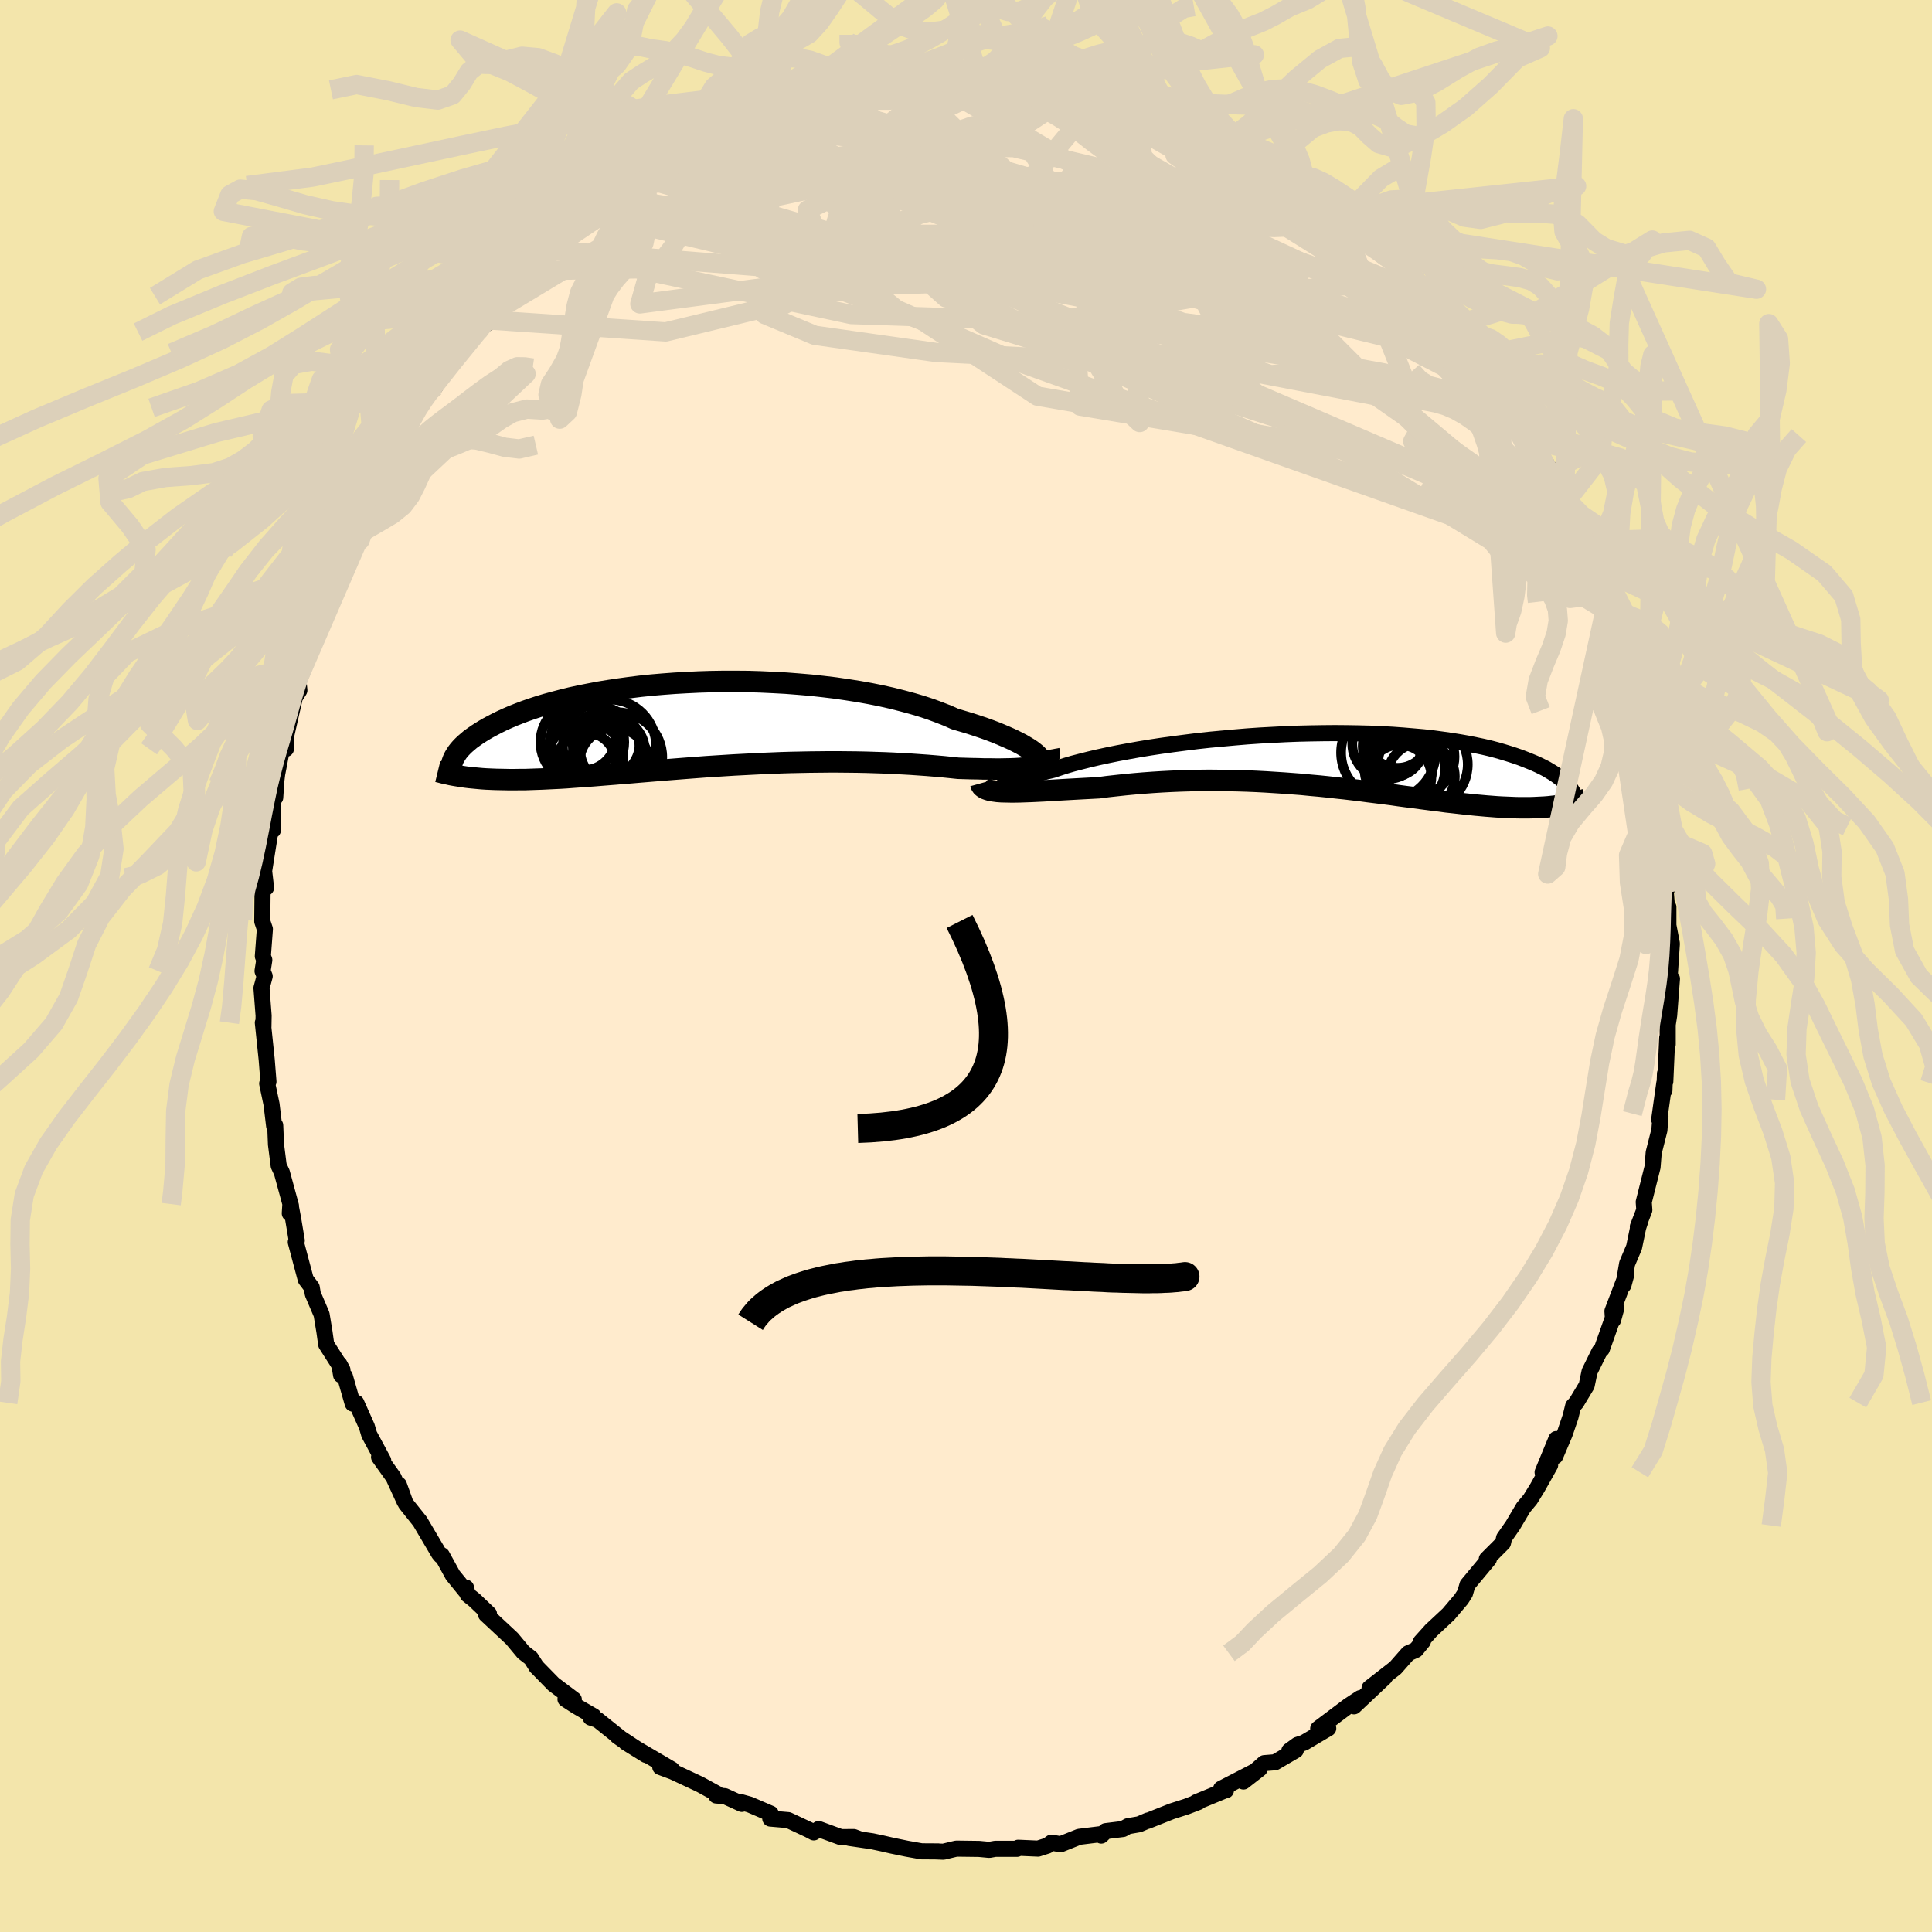<svg xmlns="http://www.w3.org/2000/svg" width="500" height="500" viewBox="-100 -100 200 200"><defs><clipPath id="c"><path d="m34.13 2.92-.26-.2-.3-.2-.35-.21-.39-.23-.43-.22-.48-.24-.51-.23-.56-.24-.59-.25-.63-.24-.66-.24-.71-.24-.73-.24-.77-.23-.79-.23-.79-.35-.84-.33-.89-.33-.94-.31-.98-.29-1.04-.28-1.07-.27-1.11-.25-1.15-.23-1.17-.21-1.21-.19-1.23-.18-1.25-.15-1.27-.14-1.29-.11-1.29-.1-1.3-.07-1.3-.06-1.3-.04-1.3-.01H1.96L.68-4.4l-1.26.04-1.25.06-1.23.07-1.21.09-1.18.1-1.16.12-1.12.14-1.1.15-1.06.16-1.04.17-.99.19-.96.19-.92.2-.89.22-.84.22-.81.22-.77.23-.73.24-.69.24-.66.25-.61.24-.58.25-.55.25-.51.25-.48.25-.45.24-.43.25-.39.24-.37.24-.34.24-.32.23-.28.24-.27.23-.24.23-.21.22-.19.22-.17.22-.14.22-.13.21-.11.21-.08.2-.07.2 2.23 1.59.42.04.44.04.45.03.47.02.47.02.49.01.5.01.51.01h.52l.54-.01h.55l.56-.02.58-.02.59-.02.6-.03.62-.03.64-.03.65-.04.66-.05.69-.05.7-.05.72-.05.73-.06.75-.06.77-.06.78-.07.81-.06.81-.07.84-.07.85-.07.86-.07.88-.07.89-.07.9-.07.92-.07.93-.07.94-.06.95-.06.96-.06.97-.05.97-.05.98-.05.98-.04.99-.04.99-.03.99-.02.99-.02.99-.01.98-.01h.98l.97.01.97.01.96.02.94.03.94.03.92.04.91.05.89.05.87.06.85.06.84.07.81.07.78.08.77.08.68.02.67.02.65.01.63.02h.61l.59.01h.56l.54-.01.52-.01.49-.02.47-.03.43-.04.41-.05.37-.06.35-.07"/></clipPath><clipPath id="b"><path d="m-33.42 2.75-.01-.04.05-.06.1-.07.15-.08.21-.1.26-.1.31-.12.36-.12.41-.13.45-.14.5-.15.55-.15.59-.15.63-.16.67-.16.62-.21.68-.22.75-.22.81-.21.87-.22.93-.22.97-.21 1.03-.21 1.07-.2 1.12-.2 1.15-.19 1.19-.18 1.22-.17 1.24-.16 1.27-.16 1.28-.14 1.3-.12 1.31-.12 1.31-.11 1.32-.09 1.31-.07 1.32-.07 1.3-.05 1.29-.03 1.28-.02L1-2.79l1.24.01 1.22.02 1.19.03 1.16.05 1.13.06 1.1.08 1.06.09 1.04.09.99.11.96.13.92.13.88.14.85.15.8.16.77.16.73.17.69.18.66.19.62.19.59.19.55.19.52.2.5.2.46.19.44.2.41.2.39.2.35.21.33.2.31.2.28.21.26.2.23.2.21.2.19.2.17.2.16.19.13.19-1.67 1.64-.37.04-.37.04-.39.03-.4.02-.4.02-.42.02-.43.01h-.89l-.46-.01-.48-.02-.48-.02-.49-.02-.51-.03-.52-.04-.53-.04-.55-.05-.56-.05-.58-.06-.59-.06-.6-.07-.62-.07-.64-.07-.65-.09-.67-.08-.68-.09-.7-.09-.72-.1-.73-.09-.75-.1-.76-.11-.78-.1-.79-.1-.81-.1-.82-.11-.84-.1-.85-.1-.86-.09-.88-.1-.88-.09-.91-.08-.91-.09-.92-.07-.93-.07-.94-.06-.95-.06-.96-.05-.96-.04-.97-.03-.97-.02-.98-.01-.98-.01-.98.01-.97.02-.98.03-.98.04-.97.05-.96.06-.96.07-.95.08-.95.09-.93.1-.91.1-.91.12-.76.04-.76.04-.74.04-.73.04-.71.04-.69.04-.68.04-.66.04-.63.03-.61.03-.59.02-.56.02-.54.01h-.5l-.47-.01"/></clipPath><filter id="a"><feTurbulence baseFrequency=".05" numOctaves="3" result="noise" type="noise"/><feDisplacementMap in="SourceGraphic" in2="noise" scale="2"/></filter></defs><rect width="100%" height="100%" x="-100" y="-100" fill="#F3E5AB"/><path fill="#FFEBCD" stroke="#000" stroke-linejoin="round" stroke-width="1.667" d="m72.83 1.32.06.12.19-.12-.29 3.79-.15.96v2.04l-.05-.69-.2 4.54-.03-.82-.06 1.74-.01-.76-.53 3.78.13-.33-.11 1.42-.59 2.33-.12 1.5-.91 3.61.06.83-.67 1.73.27-.64-.24.73-.42 2.03-.72 1.7-.38 2.22.27-1-1.41 3.7.06.93.34-1.24-1.5 4.24-.24.24-1.03 2.09-.3 1.43-1.07 1.78-.33.36-.27 1.1-.61 1.79-.98 2.31.12-1.79-1.42 3.44.78-.75-1.32 2.35-.74 1.2-.71.85-1.1 1.86-.9 1.29-.11.51-1.68 1.68.24-.15-.02.14-2.22 2.67-.25.87-.38.6-1.33 1.57-1.79 1.67-1.07 1.19.08-.03.13-.02-.73.89-.79.35-1.33 1.51-2.67 2.08 1.56-1.09-3.17 2.99.64-.85-1.2.79-3.15 2.37 1.04-.03L35 80.4l-.69.23-.84.61.67-.06L32 82.43l-1.12.09-2.16 1.9 1.68-1.31-3.99 2.06.5.17v-.04l-3.08 1.27.24-.03-1.25.48-1.53.49-2.49.99.03-.04-.91.39-1.16.2-.51.29-1.79.22-.46.46-.19-.13-2.1.26-1.92.77-.94-.17-.42.31-.97.31-2.06-.09-.11.11H3.03l-.62.11-1.06-.1-2.35-.03-1.34.32-.8-.03h.27l-1.73-.01-1.52-.27-1.55-.32-1-.23-1.04-.22-2.38-.35 1.11.15-.64-.24-1.34.01-2.29-.84-.51.35-.53-.28-2.11-.99-1.86-.16.05-.51-2.19-.94-1.03-.29.22.22-1.75-.8-.9-.07.09-.18-1.62-.89-.21-.11-2.76-1.29-1.29-.48 1.21.26-4.77-2.8 2.08 1.29-2.96-1.95.55.39-2.59-2.07-.73-.24.31-.14-1.8-1.04-1.11-.72.86.03-2.1-1.58-1.81-1.85.05.06-.57-.9-.78-.6-1.19-1.43-2.69-2.51.31-.05-1.49-1.42-.71-.57-.18-.73.1.52-1.47-1.81-1.13-2.06-.11.05-.19-.23-1.96-3.32-1.43-1.79-.08-.12-.68-1.89.59 1.73-1.15-2.51-1.49-2.08.43.35-1.45-2.69-.24-.81-1.1-2.47-.37.08-.81-2.83-.39-.12-.19-1.15.33.61-1.68-2.63-.18-1.29-.3-1.82-.91-2.13-.11-.67-.62-.82-.45-1.69-.58-2.18.1-.16-.38-2.28-.28-1.49-.06.96.12-.78-.94-3.45-.33-.71-.28-2.2-.08-1.97-.11.06-.27-2.25-.45-2.14.13-.2-.1-1.25-.08-1.02-.4-3.83.06.44.02-1.17-.22-2.86.33-1.22-.22-.54.18-1.14-.15-.39.21-2.81-.27-.8.03-3.03.08-.38.28-.07-.2-1.73.74-4.68.17.45.04-3.12.2-.26.11-1.68.09-.74.57-2.98.34.36v-2.2l-.12 1.48 1.04-4.6.47-.74-.12-1.19.59-1.38-.31.6.85-3.39.57-1.13.87-1.81.16-1.09.45-.8.34-.73 1.35-3.47.07.38.67-1.39-.58.05 1.3-2.51.36-.63 1.33-3.33.73-.13-.33.13 1.17-2.59 1.24-2-.18.59 1.36-2.67.26-.75 1.03-1.33.32-.5.57-.35.55-1.13.37-.26 1.61-2.11 2.01-2.37-.51.21 1.86-1.25-.66-.03.7-.72 1.25-1.72 1.25-1.19 2.63-2.59-1.11 1.15 2.03-2.12 1.53-.99.25-.29.24-.44.12.16 2.68-2.49-.17.35 2.4-1.72.16.12.89-1.4.52.08 1.43-.71-.05-.22 2.53-1.37.84-.45.19-.23 1.55-1.19 2.4-1.09-.63.41 1.22-.58 2.39-.77-.7-.28 2.54-.6-1.07.29 3.45-1.34-.36.52 1.76-.89 2.29-.39-.73.23 1.53-.38 2.4-.72-1.36.29 2.39-.42 3.17-.59-.12.06-1.15-.03 2.53-.21 2.37-.26 1.64.02-.68-.02.63.16 2.11-.15 2.29.23-1.48-.15 2.59.04-.45.18h3.57l-.02.08 2.25.31-.72-.16 3.29.48-.14.11.14.1 2.3.47.65-.09 3.03 1.07-2.11-.43 2.51.75 1.21.32 1.13-.05.66.49 1.65.65.06.03 3.17 1.56 1.23.37-1.85-.83 3.18 1.54-.79-.15 1.82 1.2 1.57.75 1.84.82 1.73.89-.22-.03 1.63 1.15h.02l1.65 1.42.93.41 1.7 1.57-.91-.47 2.29 2.2-.33-.82 2.03 2.02.9.68-.59-.43 1.58 1.16.98 1.22 1.94 1.88.67 1.2-.13.05 1.58.87.65 2.01.1-.39 2.26 2.85.02-.23-.61-.72 1.29 1.36 1.55 2.55 1.12 1.78-.92-1.12 3.01 3.98-1.05-1.06 1.8 3.06.9 1.25-1.46-2.32 2.2 4.23.31.63.59 1.23.69 1.03 1.52 3.28-.2-.38 1.1 2.5-.12.05.61.95.55 1.93.29.53.47 1.55.3.94.43 1.26.44 1.91.34 1.93.52.84.75 2.37-.31.42.76.95-.13.98.99 3.49-.06.7.5 2.54-.08-1.49.4 1.48-.26 1.92.67 2.36.22 2.61-.22-.19.04 1.21.38 2.26-.11.27.19 2.38.08-.81v1.9l.36 1.88-.24 3.64.06.12" filter="url(#a)"/><path fill="#fff" d="m-33.42 2.75-.01-.04.05-.06.1-.07.15-.08.21-.1.26-.1.31-.12.36-.12.41-.13.45-.14.5-.15.55-.15.59-.15.63-.16.67-.16.62-.21.68-.22.75-.22.81-.21.87-.22.93-.22.97-.21 1.03-.21 1.07-.2 1.12-.2 1.15-.19 1.19-.18 1.22-.17 1.24-.16 1.27-.16 1.28-.14 1.3-.12 1.31-.12 1.31-.11 1.32-.09 1.31-.07 1.32-.07 1.3-.05 1.29-.03 1.28-.02L1-2.79l1.24.01 1.22.02 1.19.03 1.16.05 1.13.06 1.1.08 1.06.09 1.04.09.99.11.96.13.92.13.88.14.85.15.8.16.77.16.73.17.69.18.66.19.62.19.59.19.55.19.52.2.5.2.46.19.44.2.41.2.39.2.35.21.33.2.31.2.28.21.26.2.23.2.21.2.19.2.17.2.16.19.13.19-1.67 1.64-.37.04-.37.04-.39.03-.4.02-.4.02-.42.02-.43.01h-.89l-.46-.01-.48-.02-.48-.02-.49-.02-.51-.03-.52-.04-.53-.04-.55-.05-.56-.05-.58-.06-.59-.06-.6-.07-.62-.07-.64-.07-.65-.09-.67-.08-.68-.09-.7-.09-.72-.1-.73-.09-.75-.1-.76-.11-.78-.1-.79-.1-.81-.1-.82-.11-.84-.1-.85-.1-.86-.09-.88-.1-.88-.09-.91-.08-.91-.09-.92-.07-.93-.07-.94-.06-.95-.06-.96-.05-.96-.04-.97-.03-.97-.02-.98-.01-.98-.01-.98.01-.97.02-.98.03-.98.04-.97.05-.96.06-.96.07-.95.08-.95.09-.93.1-.91.1-.91.12-.76.04-.76.04-.74.04-.73.04-.71.04-.69.04-.68.04-.66.04-.63.03-.61.03-.59.02-.56.02-.54.01h-.5l-.47-.01" filter="url(#a)" transform="translate(37.2 -21.32)"/><path fill="#fff" d="m34.13 2.92-.26-.2-.3-.2-.35-.21-.39-.23-.43-.22-.48-.24-.51-.23-.56-.24-.59-.25-.63-.24-.66-.24-.71-.24-.73-.24-.77-.23-.79-.23-.79-.35-.84-.33-.89-.33-.94-.31-.98-.29-1.04-.28-1.07-.27-1.11-.25-1.15-.23-1.17-.21-1.21-.19-1.23-.18-1.25-.15-1.27-.14-1.29-.11-1.29-.1-1.3-.07-1.3-.06-1.3-.04-1.3-.01H1.96L.68-4.4l-1.26.04-1.25.06-1.23.07-1.21.09-1.18.1-1.16.12-1.12.14-1.1.15-1.06.16-1.04.17-.99.19-.96.19-.92.2-.89.22-.84.22-.81.22-.77.23-.73.24-.69.24-.66.25-.61.24-.58.25-.55.25-.51.25-.48.25-.45.24-.43.25-.39.24-.37.24-.34.24-.32.23-.28.24-.27.23-.24.23-.21.22-.19.22-.17.22-.14.22-.13.21-.11.21-.08.2-.07.2 2.23 1.59.42.04.44.04.45.03.47.02.47.02.49.01.5.01.51.01h.52l.54-.01h.55l.56-.02.58-.02.59-.02.6-.03.62-.03.64-.03.65-.04.66-.05.69-.05.7-.05.72-.05.73-.06.75-.06.77-.06.78-.07.81-.06.81-.07.84-.07.85-.07.86-.07.88-.07.89-.07.9-.07.92-.07.93-.07.94-.06.95-.06.96-.06.97-.05.97-.05.98-.05.98-.04.99-.04.99-.03.99-.02.99-.02.99-.01.98-.01h.98l.97.01.97.01.96.02.94.03.94.03.92.04.91.05.89.05.87.06.85.06.84.07.81.07.78.08.77.08.68.02.67.02.65.01.63.02h.61l.59.01h.56l.54-.01.52-.01.49-.02.47-.03.43-.04.41-.05.37-.06.35-.07" filter="url(#a)" transform="translate(-27.09 -25.04)"/><g fill="none" stroke="#000" transform="translate(37.2 -21.32)"><path stroke-linejoin="round" stroke-width="1.667" d="m-30.24 2.17-.58.16-.52.13-.46.11-.4.09-.35.06-.29.05-.23.02h-.17l-.12-.01-.06-.03-.01-.04.05-.06.1-.07.15-.08.21-.1.26-.1.31-.12.36-.12.41-.13.45-.14.5-.15.55-.15.59-.15.63-.16.67-.16.62-.21.68-.22.75-.22.81-.21.87-.22.93-.22.97-.21 1.03-.21 1.07-.2 1.12-.2 1.15-.19 1.19-.18 1.22-.17 1.24-.16 1.27-.16 1.28-.14 1.3-.12 1.31-.12 1.31-.11 1.32-.09 1.31-.07 1.32-.07 1.3-.05 1.29-.03 1.28-.02L1-2.79l1.24.01 1.22.02 1.19.03 1.16.05 1.13.06 1.1.08 1.06.09 1.04.09.99.11.96.13.92.13.88.14.85.15.8.16.77.16.73.17.69.18.66.19.62.19.59.19.55.19.52.2.5.2.46.19.44.2.41.2.39.2.35.21.33.2.31.2.28.21.26.2.23.2.21.2.19.2.17.2.16.19.13.19.11.19.1.19.08.19.06.18.05.17.04.18.02.17.01.16-.01.17-.01.16" filter="url(#a)"/><path stroke-linejoin="round" stroke-width="2.222" d="m-35.68 2.41.05.18.1.15.16.13.2.11.25.09.28.08.33.05.37.05.41.03.44.01.47.01h.5l.54-.01.56-.02.59-.02.61-.03.63-.03.66-.04.68-.04.69-.04.71-.04.73-.04.74-.04.76-.04.76-.04.91-.12.91-.1.93-.1.95-.09.95-.08.96-.07.96-.06.97-.05.98-.04.98-.03.97-.02.98-.01.98.01.98.01.97.02.97.03.96.04.96.05.95.06.94.06.93.07.92.07.91.09.91.08.88.09.88.1.86.09.85.1.84.1.82.11.81.1.79.1.78.1.76.11.75.1.73.09.72.1.7.09.68.09.67.08.65.09.64.07.62.07.6.07.59.06.58.06.56.05.55.05.53.04.52.04.51.03.49.02.48.02.48.02.46.01h.89l.43-.01.42-.02.4-.02.4-.02.39-.03.37-.04.37-.04.36-.05.35-.05.34-.06.33-.06.32-.07.31-.07.3-.08.3-.09.28-.08.28-.1" filter="url(#a)"/><circle cx="8.222" cy=".876" r="4.174" clip-path="url(#b)" filter="url(#a)"/><circle cx="7.752" cy=".836" r="3.334" clip-path="url(#b)" filter="url(#a)"/><circle cx="9.912" cy="1.706" r="3.49" clip-path="url(#b)" filter="url(#a)"/><circle cx="10.097" cy=".456" r="4.646" clip-path="url(#b)" filter="url(#a)"/><circle cx="7.492" cy="-2.409" r="3.214" clip-path="url(#b)" filter="url(#a)"/><circle cx="6.412" cy="-1.664" r="3.624" clip-path="url(#b)" filter="url(#a)"/><circle cx="7.022" cy="-1.434" r="3.154" clip-path="url(#b)" filter="url(#a)"/><circle cx="6.522" cy="-.769" r="4.894" clip-path="url(#b)" filter="url(#a)"/><circle cx="7.687" cy="1.726" r="3.294" clip-path="url(#b)" filter="url(#a)"/><circle cx="9.337" cy="-.344" r="4.034" clip-path="url(#b)" filter="url(#a)"/></g><g fill="none" stroke="#000" transform="translate(-27.09 -25.04)"><path stroke-linejoin="round" stroke-width="2.222" d="m34.24 3.89.2.01.15-.02.1-.05.06-.07.01-.09-.03-.12-.08-.13-.13-.15-.17-.17-.22-.18-.26-.2-.3-.2-.35-.21-.39-.23-.43-.22-.48-.24-.51-.23-.56-.24-.59-.25-.63-.24-.66-.24-.71-.24-.73-.24-.77-.23-.79-.23-.79-.35-.84-.33-.89-.33-.94-.31-.98-.29-1.04-.28-1.07-.27-1.11-.25-1.15-.23-1.17-.21-1.21-.19-1.23-.18-1.25-.15-1.27-.14-1.29-.11-1.29-.1-1.3-.07-1.3-.06-1.3-.04-1.3-.01H1.96L.68-4.4l-1.26.04-1.25.06-1.23.07-1.21.09-1.18.1-1.16.12-1.12.14-1.1.15-1.06.16-1.04.17-.99.19-.96.19-.92.2-.89.22-.84.22-.81.22-.77.23-.73.24-.69.24-.66.25-.61.24-.58.25-.55.25-.51.25-.48.25-.45.24-.43.25-.39.24-.37.24-.34.24-.32.23-.28.24-.27.23-.24.23-.21.22-.19.22-.17.22-.14.22-.13.21-.11.21-.08.2-.07.2-.05.19-.04.19-.01.18-.01.18.02.17.02.17.04.16.05.16.07.15.08.15" filter="url(#a)"/><path stroke-linejoin="round" stroke-width="2.222" d="m35.66 2.67.05.27v.24l-.04.22-.09.2-.12.17-.17.15-.2.14-.25.11-.27.11-.31.08-.35.07-.37.06-.41.05-.43.04-.47.03-.49.02-.52.01-.54.01h-.56l-.59-.01h-.61l-.63-.02-.65-.01-.67-.02-.68-.02-.77-.08-.78-.08-.81-.07-.84-.07-.85-.06-.87-.06-.89-.05-.91-.05-.92-.04-.94-.03-.94-.03-.96-.02-.97-.01-.97-.01h-.98l-.98.01-.99.01-.99.02-.99.02-.99.03-.99.04-.98.04-.98.05-.97.05-.97.05-.96.06-.95.06-.94.06-.93.07-.92.07-.9.07-.89.07-.88.07-.86.07-.85.07-.84.07-.81.07-.81.06-.78.07-.77.06-.75.06-.73.06-.72.05-.7.05-.69.05-.66.05-.65.04-.64.03-.62.03-.6.03-.59.02-.58.02-.56.02h-.55l-.54.01h-.52l-.51-.01-.5-.01-.49-.01-.47-.02-.47-.02-.45-.03-.44-.04-.42-.04-.42-.04-.41-.05-.39-.06-.39-.06-.37-.06-.37-.07-.35-.08-.34-.07-.34-.09-.33-.08" filter="url(#a)"/><circle cx="-9.816" cy="2.274" r="4.822" clip-path="url(#c)" filter="url(#a)"/><circle cx="-9.001" cy="3.424" r="4.65" clip-path="url(#c)" filter="url(#a)"/><circle cx="-12.526" cy="1.434" r="3.342" clip-path="url(#c)" filter="url(#a)"/><circle cx="-9.496" cy="2.714" r="3.342" clip-path="url(#c)" filter="url(#a)"/><circle cx="-12.626" cy="1.869" r="4.338" clip-path="url(#c)" filter="url(#a)"/><circle cx="-10.161" cy="2.029" r="3.462" clip-path="url(#c)" filter="url(#a)"/><circle cx="-9.321" cy="4.009" r="3.602" clip-path="url(#c)" filter="url(#a)"/><circle cx="-12.231" cy="3.894" r="3.002" clip-path="url(#c)" filter="url(#a)"/><circle cx="-11.406" cy="2.814" r="4.746" clip-path="url(#c)" filter="url(#a)"/><circle cx="-12.296" cy="3.574" r="3.876" clip-path="url(#c)" filter="url(#a)"/></g><g fill="none" stroke="#DCD0BA" stroke-linejoin="round" stroke-width="2"><path d="m-29.4-83.69 26.15 1.77.09-1.3.12-1.9 2.12-1.3 1.7-.56-.43.13-2.58 1.14-3.46 2.66-2.21 4.35 1.08 5.29 4.75 4.24 5.56.82 1.08-3.72-6.72-6.48-11.83-4.74-12.32 1.95-22.71 13.72" filter="url(#a)"/><path d="M62.65-46.84 5.55-65.38-.8-69.97l-.32-.75-6.95.22-9.04 1.15-3.72 1.91 5.17 2.15 12.57 1.78 15.3.77 12.87-.75 7.08-2.37.45-3.52-5.1-3.81-8.63-3.26-9.78-2.27-8.02-1.35-2.67-.88 5.88-.69 15.47 1.86 31.19 14.44" filter="url(#a)"/><path d="m-35.75-79.39 10.94 1.79L3.6-69.95l26.7 10.82 16.86 7.23 6.93 1.04.08-3.94-3.61-6.12-5.49-5.92-7.26-4.66-9.8-3.47-12.09-2.58-11.23-1.26-4.27 1.65 7.42 5.86 11.76 5.08-25.5-25.15" filter="url(#a)"/><path d="m22.52-87.22 2.78 7.96-9.17 8.19.39 9.03 6.67 4.72 4.45-.82-1.71-4.37-6.77-5.41-8.15-4.84L5-76.36l-2.57-2.19-.7-.83-1.84.34-4.71 1.25-5.77 2.11-2.08 3.21 5.45 4.49 11.45 5.03 13.96 5 46.76 16.56" filter="url(#a)"/><path d="m61.06-49.73-9.86-.4-18.22-7.48-18.01-4.75-13.11-4.01-4.47-3.46 3.07-2.4 5.62-1.74 3.01-1.98-2.06-2.67-6.35-2.96-7.91-2.08-6.26.3.12 4.08L4.59-69.3l59.38 25.36" filter="url(#a)"/><path d="m46.14-70.96-21.79 1.69 9.79 6.33 7.97 1.76 1.22-.2-4.86-.89-8.41-1.37-8.43-1.46-5.46-1.01-1.36-.43 1.88-.34 3.13-1.04 2.42-2.24.76-3.27-.7-3.53-1.14-2.81-.47-1.51.69-.35 1.45.07 1.28-.19.66-.24.63 1.26.07 4.42-9.44 5.44-51.94-8.64" filter="url(#a)"/><path d="M53.23-62.72 32.3-67.84l-20.98-7.28-7.35-4.46.69-1.74 2.29-.51 1.28.15 1.63 1.29 4.68 3.05 8.45 4.64 8.89 4.77 2.96 2.28-8.57-2.71-19.55-7.55-18.31-8.19 9.02-7.53" filter="url(#a)"/><path d="M66.87-36.43 31.31-58.12l-5.07-4.56-5.63-4.41-5.13-3.52-2.09-2.25.5-1.82L15-76.72l-.05-2.22-1.74-1.76-2.4-.53-1.14 1.28 1.7 3.1 4.5 4.04 4.89 3.09 1.24-.2-4.91-4.56-9.22-6.75-26.12-7.61" filter="url(#a)"/><path d="m-38.31-77.79 15.38 3.65 26.3-1.02 17.57.31 9.7 1.92 3.86 1.45-1.08-.53-4.55-2.35-5.57-2.9-4.21-2.21-2.14-1.11-1.68-.37-4.31-.24-9.02-.25-12.72.24-12.21 1.35-6.8 2.26 3.25.47L3.57-91.5" filter="url(#a)"/><path d="m-25.45-85.97 39.27 7.99 14.23 5.19 3.21 2.41.56 2.84-2.49 1.86-6.88-.94-9.32-3.42-7.48-4.03-2.19-2.73 3.56-.44 6.59 1.63 5.29 2.59.36 2.13-5.39.69-8.17-.86-5.13-1.58 3.81-.99 14.61.43 18.18.83 1.32-5.72" filter="url(#a)"/><path d="m-42.96-74.09 49.72 3.91 9.22 1.76 1.24 5.26.8 5.02-.04 1.88-1.72-1.63-2.41-3.94-1.48-4.86.17-4.83 1.45-4.14 1.97-2.81 1.98-.88 1.93 1.44 2.09 3.58 2.35 4.8L26.7-65l2.26 2.89 2.56.9 3.71-.26 3.78-.81-2.38-2.74-20.15-6.39-54.79-6.38" filter="url(#a)"/><path d="m38.49-78.09-53.55 8.3-3.56-1.61 11.31-1.5 11.05.6 7.28 1.07 3.38-.07.05-1.59-1.92-2.48-2.16-2.36-1.18-1.4-.23-.09-.21.98-1.05 1.45-1.86 1.35-1.88 1.12L2.8-73.3l-.7.86-1.53.15-3.21-1.05-1.2-1.72 13.87-.3 40.82 10.41" filter="url(#a)"/><path d="m64.17-43.56-24.06-7.13L7.88-64.72l-17.37-9.67-4.74-5.03 1.09-1.8 2.31.58 2.37 2.57 3.35 4.05 5.26 4.51 6.94 3.75 7.46 2.17 6.66.39 4.92-1.08 2.75-2.05.64-2.36-.18-1.47 2.31 1.54 9.22 7.15 16 13.43 10.3 12.55" filter="url(#a)"/><path d="M50.85-64.95 3.49-78.41l-15.28-2.82-.14 1.22 4.13 2.5 3.6 2.19 2.44.93 2.15-.6 2.28-1.75 1.7-2.2-.22-1.93-3.2-1.09-6.24-.02-7.93.95-7.08 1.53-3.21 1.64 2.84 1.35 8.66.8 10.2-.04 3.64-1.21-6.08-3.26 15.6-10.28" filter="url(#a)"/><path d="m-3.53-91.63 35.45 20.98-.86 1.4-11.02-2.32-8.07-2.42-3.11-2.8.06-2.92 1.77-1.9 2.93.04 3.73 1.97 3.91 3 3.14 2.86 1.11 1.9-2.09 1.08L18-69.03l-6.61 4.28.42 6.79 49.25 8.23" filter="url(#a)"/><path d="m-49.71-66.9 18.62 1.26 27.88-6.74 18.65-4.02 10.58-.05 4.29 1.19-.72-.06-3.65-1.77-3.97-2.31-2.37-1.55-.3-.33.99.52 1.29.74 1.36.73 1.79.78 1.47.27-2.73-2.23-10.87-6.2-9.03-4.83" filter="url(#a)"/><path d="m17.87-88.63 1.48 18.43-14.47-2.06-5.09-6.61-.5-5.06-.7-2.44-1.41-.44-.49.86 1.69 1.77 3.66 2.55 4.1 3.08 2.5 3.1-.71 2.41-4.39 1.12-6.97-.37-7.22-1.58-4.88-2.2-.88-2.2 3.11-1.51 5.83.18 7.84 3.11 11.51 6.63 17.43 8.33 17.07 3.26-7.89-19.82" filter="url(#a)"/><path d="m29.34-83.5-18.15 7.56 5.18 5.37.41.92-2.15-1.33-2.98-2.03-4.27-1.72-4.68-1.06-2.77-.76.56-1.09 2.76-1.73 1.86-2.07-1.88-1.73-6.32-.7-8.73.76-7.37 2.32-2.14 3.59 5.31 3.43 8.23-.4-25.12-7.25" filter="url(#a)"/><path d="M50.95-65.34 26.6-80.63l-4.96-3.31 2.39 1.72 2.86 3.4.62 3.21-2.18 1.85-4.03.32-4.14-.5-2.95-.4-1.34.23.12.77 1.44.9 2.56.51 2.81-.33 1.25-1.53-2.39-2.77-6.93-3.43-10.31-2.82-11.23-.71-10.42 2.06-8.55 2.66 6.31-8.11" filter="url(#a)"/><path d="M61.06-49.73 7.39-58.99l-11.91-7.82-10.03-3.73-6.51-1.59 1.3-1.17 8.36-1.06 11.09-.63L8.78-75l4.26.59-.57 1.1-3.18 1.48-2.92 1.58-.82 1.09 1.25-.16 1.9-1.79.99-3.05-.52-3.16-1.45-1.8-1.07.7.31 3.11.07 2.77-4.27-4.11 11.03-13.28" filter="url(#a)"/><path d="M55.66-58.87 20.87-76.78l-7.57-5.97-8.36-1.97-10-.15-6.5.61.37.94 7.34 1.58 11.94 2.67 12.76 3.58 9.45 3.28 2.7 1.22-5.87-2.3-14.26-5.82-20.28-5.53-26.93 3.93" filter="url(#a)"/><path d="m-44.99-71.97 10.93-.2 22.18 4.73 20.92.7 13.2-2.19 7.33-1.28 4.11.98 1.58 1.93-1.28.93-4.11-1.11-6.25-2.88-7.44-3.59-7.93-3.22-7.98-2.27-7.32-1.31-5.14-.66-.78-.29 5.29.1 10.96 1.01 13.45 2.57 9.64 2.12-15.02-14.6" filter="url(#a)"/><path d="m2.46-91.39 5.5 8.92.01 9.53-2.86 3.07-1.25-.62.2-1.86 1.75-2.26 3.8-2.15 5.05-1.46 3.78-.58-.38-.25-5.86-.7-9.64-1.45-8.84-1.7-2.41-.93 8.42 1.49 21.92 8.76 42.32 29.64m8.16 30.11 2.22 1.36 1.91.82.31 1.07-.55 1.26-.49 1.29.06 1.23.68 1.24 1.07 1.33 1.11 1.47.89 1.57.56 1.61.34 1.61.34 1.64.54 1.68.84 1.7 1.07 1.68.97 1.88-.2 3.23" filter="url(#a)"/><path d="m.17-91.62 1.26-1.28.72-.21.92-.62 1.19-1.31 1.38-1.83 1.44-2 1.4-1.81 1.34-1.48 1.3-1.31 1.3-1.44 1.36-1.76 1.51-2.08 1.82-2.39 2.31-2.44 2.9-.04 10.02 6.08-2.54-1.76-1.82.12-1.66.79-1.59.88-1.54.92-1.52 1.15-1.53 1.46-1.53 1.69-1.52 1.68-1.47 1.46-1.39 1.12-1.31.78-1.23.56-1.2.49-1.19.51-1.23.53-1.26.44-1.27.16-1.23-.41-1.11-1.26-.98-2.09-.95-1.88-1.28 1.24-1.93 7.49 1.8.82h1.22l.93-.09.95.04 1.07.23 1.13.39 1.14.49 1.1.53 1.05.54.98.55.93.59.91.66.92.71.95.74.95.7.86.64.78.62.85.72 1.12.64" filter="url(#a)"/><path d="m-1.89-91.61-.1-.68.77-1.97L-.1-96.9l1.12-1.92 1.06-.62 1.08.26 1.18.37 1.29-.05 1.36-.59 1.38-.97 1.36-1.18 1.36-1.36 1.4-1.69 1.49-2.13 1.63-2.55 1.73-2.59 1.72-2.1 1.47-1.33 1.18-.94 2.01-1.36" filter="url(#a)"/><path d="m-23.39-88 1.57-.34 1.1-.27 1.14-.29 1.17-.28 1.15-.27 1.12-.25 1.06-.23 1.04-.21 1.05-.2 1.08-.19 1.13-.19 1.13-.18 1.07-.18.98-.17 1.01-.15 1.27-.16 1.68-.13 1.75.08" filter="url(#a)"/><path d="m23.59-99.32-1.03.18-1.39.88-1.34.48-1.16-.18-1.06-.56-1.08-.55-1.15-.28-1.2.13-1.24.51-1.23.8-1.25.96-1.26 1.02-1.27.97-1.28.87-1.27.73-1.22.55-1.15.37-1.09.16-1.06-.06-1.05-.32-1.02-.55-.83-.49-.6.28-.89 1.79m-2.37.26-1.34.14-.59.12-.83.18-1.09.22-1.17.25-1.13.25-1.08.26-1.04.26-1.05.27-1.07.28-1.1.3-1.11.33-1.1.34-1.06.36-1.01.37-.98.39-.98.4-.96.41-.92.38-.89.35-1.45.63 20.57-6.25-.97-1.18-1.57.1h-1.45l-1.27-.24-1.19-.41-1.19-.47-1.2-.43-1.23-.25-1.22-.01-1.2.2-1.17.29-1.16.27-1.15.17-1.17.01-1.21-.15-1.29-.33-1.36-.45-1.43-.44-1.47-.31-1.46-.2-1.29-.27-.98-.03M86.22-54.91l-1.23 1.39-1 2.04-.52 1.99-.35 1.91-.41 1.93-.63 2.07-.91 2.25-1.09 2.38-1.03 2.35-.77 2.18-.39 1.93-.09 1.7-.07 1.61-.39 1.72-.91 1.92-1.38 2.08-1.47 1.97-1.14 1.6-.61 1.14-.21 1.04-.16 1.52" filter="url(#a)"/><path d="m-13.76-89.75 1.32-.82.9-1.2 1.09-1.14 1.13-.78 1.1-.46 1.09-.34 1.12-.4 1.14-.51 1.14-.59 1.11-.64 1.09-.68 1.08-.75 1.09-.83 1.12-.87 1.17-.87 1.24-.87 1.32-.87 1.38-.84 1.39-.74 1.38-.66 1.37-.84 1.35-1.42 1.16-2.13.57-1.82-7.65 22.79-.84-.14-1.27-.32-1.12-.33-.98-.33-.94-.32-.96-.32-.98-.26-.98-.16-1.01-.04-1.04.08-1.08.15-1.09.17-1.07.14-1.05.08h-1.09l-1.16-.06-1.18-.03-1.14.07-1.22.16-1.53.12" filter="url(#a)"/><path d="m-14.56-89.6-1.88.45-1.4.4-1.2.37-1.1.37-1.02.37-.99.38-.97.4-.98.43-.99.46-1.01.48-1.03.54-1.04.57-1.06.61-1.05.63-1.04.62-1.01.61-.95.58-.88.54-.81.55-.79.59-.95.72-1.6 1.14m-9.68-35 3.52 4.33 2.68 2.63 2.07.84 1.48-.62 1.22-1.18 1.33-.65 1.64.52 1.93 1.71 2.05 2.35 1.98 2.39 1.83 2.16 1.73 2.06 1.72 2.21 1.73 2.23 1.64 1.72 1.49.79 1.49-.03 1.9-.27" filter="url(#a)"/><path d="m.14-77-1.27-2.55-.74-1.52-.74-.77-.96-.6-1.12-.74-1.11-.85-1.05-.77-1.03-.64-1.08-.62-1.15-.6-1.13-.41-1.02.05-.91.52-.87.31-1.08-1.11-1.73-1.91 1.13-1.82.95.18 1.03.28 1.08.04 1.12-.19 1.14-.35 1.11-.44 1.08-.48 1.08-.47 1.09-.44 1.11-.4 1.11-.38 1.09-.4 1.07-.43 1.05-.45 1.04-.44 1.05-.38 1.07-.29 1.13-.22 1.23-.2 1.32-.22 1.32-.28 1.05-.37.2-.43" filter="url(#a)"/><path d="m-16.85-89.21 1.42-.01.91.01.95-.08 1.05.07 1.14.4 1.2.69 1.19.8 1.14.73 1.08.59 1.07.59 1.08.78 1.06 1.09 1.02 1.33.96 1.36.91 1.24.88 1.1.83 1.04.78.93.79.64 1.01.46L5.4-73.7l-39.16 5.16.72-2.54.6-1.16.67-.61.68-.61.66-.85.65-1.09.69-1.16.77-1.07.87-.84.97-.57 1.03-.38 1.02-.34.92-.6.75-1.11.59-1.67.48-1.92.57-1.6.92-.98 1.95-1.2 15.87 3.96-.16-.75-1.07-.22-1.29-.11-1.18-.32-1.03-.47-1.01-.44-1.06-.31-1.13-.22-1.15-.24-1.13-.31-1.08-.34-1.05-.25-1.06-.08-1.09.1-1.03.15-.35-.15-16.3 8.77.65-.25.84-.46.96-.56 1.03-.62 1.04-.65 1.02-.67 1.03-.64 1.02-.6 1-.54.99-.48.96-.48.93-.47.9-.47.88-.46 1.04-.5 2.01-.92m-3.45 1.34.04-.1-.75.11-1.02-.04-1.2-.33-1.29-.53-1.29-.43-1.24-.08-1.17.33-1.1.61-1.09.68-1.15.56-1.22.27-1.29-.06-1.26-.27-1.13-.12-1.02.55 18.25-1.44.03-.77.7-2.11.78-2.52.84-2.28.91-1.78.94-1.32.98-1.08 1.01-1.04 1.07-1.12 1.15-1.28 1.16-1.55 1.06-1.9.88-2.06.9-1.76 1.47-1.21 2.37-2.27m76.1 95.73v1.97l.18 1.9.13 1.6.07 1.36.02 1.24-.02 1.2-.04 1.17-.04 1.19-.04 1.24-.03 1.32-.05 1.39-.08 1.45L71.7.4l-.18 1.46-.22 1.46-.24 1.43-.23 1.42-.21 1.38-.18 1.31-.17 1.21-.18 1.06-.23.93-.32 1.06-.56 2.16" filter="url(#a)"/><path d="m-23.17-87.19 1.28-1.48.87-1.27 1.1-.55 1.22-.17 1.21-.12 1.15-.22 1.08-.38 1.02-.59 1.01-.81 1.03-.97 1.06-1 1.08-.9 1.08-.71 1.08-.58 1.12-.58 1.23-.73 1.27-.89 1.1-.92.64-.85.38-.91-20.31 14.91.14-.41.63-1.07.53-2.61.39-3.89.46-3.93.71-2.89.97-1.59 1.13-.81 1.17-.75 1.15-1.24 1.12-1.85 1.12-2.16 1.15-1.92 1.18-1.23 1.17-.67 1.23-.95 1.51-2.31 1.98-3.98 2.14-4.32-19.88 38.58v-.92l.76-.46.95-.55.99-.87 1.01-1.09 1.02-1 1.05-.69 1.06-.37 1.07-.23 1.07-.31 1.09-.54 1.11-.74 1.12-.88 1.05-.91.91-.89.89-.79 1.33-.68 2.16-.67-18.64 12.59.13-.44.7-.75.82-1.11.86-1.62.82-2.22.76-2.66.75-2.63.82-2.12.92-1.5 1.04-1.22 1.09-1.46 1.12-1.95 1.12-2.3 1.05-2.25.93-2 .95-1.88 1.52-1.8 2.48-2.45" filter="url(#a)"/><path d="m-26.08-85.56.46-3.66 1.15-.83.79-1.6.6-2.18.75-1.65 1.06-.64 1.29.12 1.35.26 1.27-.11 1.15-.67 1.05-1.15 1.01-1.44 1.04-1.59 1.07-1.71 1.1-1.83 1.1-1.91 1.12-1.87 1.19-1.75 1.28-1.64 1.34-1.7 1.22-1.94 1-2.25 1.03-2.55 1.89-2.05-26.31 36.34-.28.08-1.06.58-1.12.67-1.06.66-1.03.63-1.01.62-.97.58-.91.56-.84.53-.8.55-.82.6-.89.65-1 .73-1.18.91-1.77 1.56 14.74-9.91-.28.08-1.06.58-1.12.67-1.06.66-1.03.63-1.01.62-.97.58-.91.56-.84.53-.8.55-.82.6-.89.65-1 .73-1.18.91-1.77 1.56 14.74-9.91-1.38-3.54-.93 1.08-1.06 1.15-1.39.06-1.67-.77-1.75-1.06-1.7-1.03-1.63-.94-1.6-.92-1.65-.96-1.71-.9-1.73-.64-1.67-.15-1.54.38-1.44.52-1.47-.23-1.97-2.34 24.52 10.97-1.2.6-1.18-.11-1.36-.3-1.47-.43-1.52-.62-1.54-.77-1.58-.88-1.66-.91-1.78-.96-1.95-1.06-2.09-1.16-2.07-1.1-1.83-.74-1.39-.04-.96.76-.76 1.25-.96 1.18-1.52.53-2.25-.27-2.88-.7-3.28-.64-2.66.55" filter="url(#a)"/><path d="m-29.4-83.69 1.3-1.69.71-2.38.55-2.03.75-1.22.92-.79.92-.83.89-.98.92-.97 1.01-.8 1.11-.7 1.13-.85 1.06-1.2.94-1.62.87-1.96 1.1-2.16 1.84-2.68m-17.05 23.54.8-.13 1.11.22 1.2-.07 1.09-.43.98-.57.95-.53.94-.45.96-.34.99-.25 1.04-.15 1.08-.04 1.15.1 1.18.24 1.2.41 1.17.56 1.12.63 1.05.63.95.53.84.39 1.29.38m-33.3 23.74-.63-1 .25-1.09.75-1.13.79-1.37.6-1.62.43-1.76.35-1.69.37-1.52.41-1.31.45-1.2.49-1.2.53-1.25.61-1.27.69-1.17.76-.98.8-.79.75-.72.69-.78.68-.89.86-.97 1.58-1.16" filter="url(#a)"/><path d="m-32.96-81.64-.07 1 .04 2.12-.03 2.1-.32 1.58-.58 1.14-.76.91-.82.85-.76.86-.67.89-.58.93-.54.94-.56.96-.59 1.04-.54 1.26-.43 1.64-.31 2.05-.32 2.18-.46 1.83-.8.75 9.1-25.03-.36.32-.7.42-.75.5-.81.59-.87.65-.94.71-.97.74-.93.73-.87.7-.79.66-.76.66-.8.7-.86.77-.94.86-1.02.98-1.15 1.15-1.29 1.36-1.24 1.52" filter="url(#a)"/><path d="m-9.79-85.82-1.3-.07-.81.03-.91-.02-1-.11-1.04-.08-1.08.04-1.11.12-1.12.14-1.11.11-1.09.06-1.07.05-1.05.07-1.04.11-1.03.19-1.05.27-1.05.36-1.09.43-1.08.47-1.08.51-1.2.6-1.86.9M71.32-19.59l1.2-.19 2.31-1.93 2.62-2.56 1.93-2.44.85-1.99.05-1.64-.2-1.57-.06-1.7.24-1.92.53-2.12.67-2.21.65-2.18.47-2.05.22-1.86-.03-1.7-.17-1.6-.15-1.61.02-1.75.29-2 .56-2.34.62-2.66.35-2.78-.18-2.53-1-1.58.18 13.43-2.27 3.19-1.2 2.52-.67 2.06-.45 1.88-.39 1.86-.49 1.96-.63 2.09-.71 2.13-.67 2.05-.63 1.93-.68 1.83-.78 1.79-.76 1.8-.49 1.82.02 1.73.51 1.49.45 1-2.13.35" filter="url(#a)"/><path d="m-32.91-81.42.69-.45 1.14-.64 1.14-.53 1.17-.31 1.21-.08 1.23.07 1.2.13 1.14.12 1.1.11 1.08.08 1.06.04 1.05-.03 1.06-.1 1.07-.12 1.08-.09 1.08-.02 1.07.06 1.04.15 1.03.27 1.06.4 1.16.53 1.35.63 1.48.65.85.78" filter="url(#a)"/><path d="m-32.91-81.42-.85 1.03-.21 1.82-.24 1.79-.47 1.46-.69 1.17-.82.94-.9.71-.88.52-.8.51-.68.69-.53 1.03-.38 1.44-.29 1.78-.3 1.96-.4 1.97-.55 1.89-.54 1.73-.2 1.59 6.89-22-1.71-1.82-1.23.44-1.2.66-1.41.04-1.52-.48-1.47-.57-1.35-.29-1.28.08-1.25.4-1.29.64-1.34.81-1.44.86-1.59.7-1.68.28-1.6-.14-1.43-.24-2.47-.62 25.1-.87.12-.89-.2-2.54-.27-3.15.09-2.64.57-1.78.94-1.09 1.13-.75 1.17-.7 1.13-.79 1.08-.93 1.01-1.08.93-1.27.88-1.46.83-1.63.83-1.7.87-1.68.97-1.61 1.05-1.59 1.13-1.69 1.13-1.74 1.09-1.47.92-.99.98-1.67-23.65 38.98-2.29-2.41-.75 1.38-.67 1.66-.94 1.25-1.22.93-1.36.71-1.32.59-1.17.56-1.01.59-.95.63-1.04.67-1.22.64-1.44.56-1.56.41-1.56.24-1.41.12-1.16.17-1.02.4-1.6.36 23.69-9.46-1.58-1.03-2.01-.76-1.62.06-1.43.52-1.38.75-1.35.79-1.37.65-1.43.34-1.61-.05-1.81-.33-1.99-.39-2.05-.24h-2.03l-1.95.14-1.92.06-1.95-.21-1.97-.41-1.89-.32-1.45.28-.29 1.38M77.36-52.51l-.87 1.14-1.17 2.13-.81 1.96-.47 1.74-.22 1.63-.04 1.53.11 1.48.17 1.48.08 1.58-.13 1.73-.36 1.86-.5 1.91-.54 1.85-.5 1.73-.47 1.63-.4 1.63-.22 1.7-.01 1.81.13 1.85.26 2.04" filter="url(#a)"/><path d="m-42.96-74.09-1.27 1.08-1.25.38-1.61.26-1.62.4-1.35.57-1.09.62-1.01.52-1.15.36-1.38.24-1.64.17-1.89.07-2.06-.12-2.09-.33-1.94-.38-1.65-.21-1.46.01-1.43.19-.94.57 24.8-2.28-1.23-1.75-3.51-2.55-3.06-1.45-2.03-.23-1.46.22-1.36.17-1.51.01-1.8-.08-2.17-.19-2.53-.37-2.75-.62-2.71-.79-2.33-.66-1.69-.16-1.08.59-.67 1.71 31.89 6.15 1.66-1.6 1.08-1.02.74-.75.67-.67.76-.72.86-.76.94-.8.93-.78.91-.75.87-.69.85-.66.86-.64.91-.65.95-.69.99-.73 1.01-.76 1.05-.76 1.07-.71 1.01-.61.8-.46.76-.5" filter="url(#a)"/><path d="m-43.88-73.12-.13.05.73-.84.84-.83.77-.69.76-.61.8-.66.88-.75.91-.81.9-.83.88-.81.84-.76.84-.7.86-.64.91-.62.97-.62 1.02-.67 1.03-.73 1.05-.8 1.11-.84 1.05-.72.3-.11m-22.45 19.49.72-2.34 1.27-1.44 1.18-1.17.94-1.18.67-1.41.39-1.71.19-1.96.12-2.07.21-2 .4-1.82.6-1.58.73-1.4.75-1.42.62-1.69.43-2.16.24-2.68.15-3.07.21-3.21.4-2.98.7-2.4 1.05-1.73 1.3-1.39 1.12-1.68-.18-2.03-14.21 46.52 1.18-1.65 1.1-1.7.93-1.55.71-1.56.44-1.82.16-2.11.01-2.26.08-2.13.31-1.78.63-1.38.86-1.1.95-1.02.92-1.06.84-1.09.83-.99.9-.83.98-.75 1.03-.9.93-1.34.67-1.96.46-2.38 1.13-1.46-16.75 33.54-.13.22-.88.34-1.18.52-1.23.79-1.16.89-1.14.75-1.14.52-1.13.37-1.08.38-1.03.51-.99.7-.96.85-1.01.94-1.12.93-1.31.8-1.43.56-1.24.22-1.1-.23 32.81-41.83-1.04 3.48-.66 1.98-.66 1.34-.72 1.09-.86.9-1.04.69-1.16.6-1.11.74-.89 1.04-.63 1.41-.42 1.66-.33 1.78-.33 1.82-.38 1.85-.4 1.97-.41 2.1-.45 2.15-.55 1.97-.63 1.57-.58 1.11-.51.83-.99.97" filter="url(#a)"/><path d="m-50.91-65.62-.4.44-1.35.86-1.72.49-1.78.04-1.56-.04-1.13.26-.72.71-.52 1.05-.59 1.13-.87.99-1.26.72-1.65.45-1.95.21-2.08.04-1.94.05-1.5.67-.92 2.68 22.45-10.96-.33-.77-.06-1.22.3-1.02.63-.97.83-1.17.85-1.46.79-1.62.73-1.62.68-1.52.63-1.4.54-1.31.46-1.19.49-1.08.66-1.07.78-1.29.26-1.05m-12.78 25.63-.53.43-.64.63-.73.84-.71 1.02-.67 1.15-.63 1.22-.63 1.23-.63 1.22-.66 1.2-.68 1.2-.69 1.22-.7 1.21-.68 1.18-.66 1.1-.62 1.03-.63 1-.65 1.05-.69 1.13-.69 1.12-.61.97-.36.94" filter="url(#a)"/><path d="m-56.86-57.78-5.48-3.81-2.83-.7-2.55-.32-1.9.34-.99 1.14-.32 1.72-.17 1.88-.47 1.71-.88 1.39-1.14 1.11-1.22.92-1.34.77-1.71.56-2.31.3-2.71.2-2.34.42-1.5.73-1.85.4m31.71-8.76-.51 1.12-.64 1.24-.66 1.21-.66 1.21-.65 1.21-.64 1.2-.63 1.23-.63 1.26-.6 1.26-.55 1.24-.52 1.19-.48 1.14-.47 1.13-.48 1.15-.5 1.19-.5 1.21-.5 1.25-.51 1.31-.51 1.39-.5 1.45-.44 1.39-.33 1.11-.36.96 10.65-24.63.98-1.94.71-1.28.62-.96.58-.81.6-.79.67-.85.76-.97.83-1.04.86-1.05.82-1.01.76-.93.72-.87.73-.89.82-.96.94-1.07 1.04-1.12 1.06-1.08 1.02-1 1.12-1 1.41-1.1" filter="url(#a)"/><path d="m-60.38-50.49-.34-1.12-.45-2.3-.44-2.38-.16-2.04.15-1.71.26-1.56.18-1.55.05-1.58-.05-1.64-.08-1.74.07-1.82.37-1.87.62-1.94.52-2.16-.01-2.55.02-2.91" filter="url(#a)"/><path d="m-49.12-74.48-1 1.54-.73 1.4-.5 1.15-.39 1.11-.43 1.17-.56 1.26-.68 1.29-.75 1.25-.76 1.14-.74 1-.68.91-.61.9-.55.99-.5 1.12-.48 1.23-.5 1.32-.5 1.37-.47 1.43-.39 1.34-.33.92-.44.28-1.33 3.33-.7.91-.85.88-.7.81-.59.89-.57 1.03-.65 1.11-.74 1.12-.82 1.13-.84 1.14-.76 1.22-.61 1.3-.45 1.37-.34 1.38-.31 1.37-.39 1.32-.5 1.29-.63 1.26-.71 1.2-.73 1.12-.71 1.08-.66 1.13-.59 1.27-.51 1.4-.59 1.42" filter="url(#a)"/><path d="m-62.3-84.95-.03 3.03-.23 2.34-.27 2.57-.44 2.31-.46 1.89-.22 1.75.14 1.89.34 2.03.2 1.95-.28 1.58-.84 1.12-1.2.83-1.14.94-.51 1.47.45 2.21 1.17 2.65 1.12 2.7 2.06 4.66-.7.9-.95.81-.78.74-.56.89-.51 1.05-.6 1.13-.77 1.1-.95 1.04-1.1 1-1.19 1.01-1.16 1.07-1.05 1.12-.9 1.14-.82 1.14-.89 1.11-1.08 1.15-1.28 1.23-1.29 1.25-.8 1.15.26 1.59 15.46-18.48 1.13-1.84 1.02-1.45.92-1.24.8-1.1.72-1.07.72-1.07.74-1.06.79-1.01.85-.91.86-.81.87-.7.83-.63.81-.6.82-.62.87-.67.99-.75 1.1-.8 1.14-.73 1.08-.53.95-.16.55.34-18.56 17.41.11.3-.53.59-.99.74-1.26.79-1.46.76-1.66.69-1.87.65-1.97.67-1.8.8-1.41.99-.91 1.19-.55 1.35-.42 1.43-.58 1.4-.97 1.3-1.41 1.11-1.74.93-1.88.84-1.83.94-1.6 1.19-1.21 1.44-.98 1.59 27.5-21.74.15-.57.7-1.19.96-1.2 1.01-1.1.9-1.03.81-1.01.84-.96.95-.84 1.09-.68 1.18-.55 1.17-.47 1.1-.43.99-.42.9-.44.84-.5.86-.59.98-.69 1.19-.67 1.44-.37 1.61.1 1.47-.23" filter="url(#a)"/><path d="m-44.86-61.9-.83-.12-.77-.01-.82.37-.87.72-.91.93-.88.98-.81.92-.73.85-.69.78-.68.74-.73.73-.8.75-.86.79-.89.82-.92.86-.92.88-.96.88-.97.88-.95.99-.81 1.23-.59 1.49-.48 1.36-.79.14-.67 1.39.42-.99.64-.84 1.1-.82 1.35-.78 1.31-.78 1.07-.87.78-1.03.59-1.15.54-1.19.62-1.11.74-.96.89-.76 1.02-.5 1.17-.21 1.31.1 1.41.34 1.48.4 1.5.18 1.72-.4m114.5 29.09 1.75-1.61 2.61-2.06 1.29-1.76-.01-1.48-.43-1.51-.19-1.72.17-1.87.3-1.88.27-1.78.31-1.77.56-1.9 1.01-2.16L79-48.72l1.44-2.39 1-2.12.42-1.72 1.17-1.41m3.95 49.07-.69-.1.17-1.11-.24-1.3-.92-1.26-1.53-1.18-2.01-1.13-2.3-1.17-2.33-1.21-2.01-1.21-1.51-1.1-.98-.94-.65-.88-.54-1.04-.63-1.5-.84-2.41m-134.23-18.1-1.64 2.02-1.2 1.13-1.05.92-.93 1.03-.72 1.25-.52 1.4-.37 1.43-.35 1.37-.39 1.31-.46 1.26-.49 1.27-.48 1.28-.48 1.26-.51 1.21-.59 1.17-.68 1.15-.73 1.17-.72 1.21-.66 1.27-.57 1.35-.55 1.51-.64 1.89-.7 3.29-.46-10.68 1.38-.98 1.01-1.22.76-1.08.76-.98.92-1.01 1.06-1.08 1.07-1.13.94-1.11.78-1.09.65-1.11.64-1.18.75-1.25.95-1.22 1.1-1.08.92-.93.51-.82" filter="url(#a)"/><path d="m-68-33.9-.88 1.89-.25 1.12-.19 1.06-.3 1.19-.41 1.28-.47 1.29-.45 1.22-.39 1.15-.32 1.15-.29 1.18-.29 1.23-.3 1.25-.35 1.3-.41 1.36-.49 1.51-.58 1.81-.6 2.23-.33 2.27 7.58-47.77.39.57-.37 1.15-.47 1.62-.12 1.93.27 1.98.41 1.86.32 1.65.07 1.48-.11 1.42-.12 1.45.02 1.51.13 1.52.04 1.47-.25 1.41-.49 1.26-.85 3.39v.04l-.28.77-.37 1.15-.39 1.33-.37 1.35-.35 1.26-.34 1.17-.34 1.15-.33 1.18-.32 1.22-.31 1.29-.28 1.35-.29 1.46-.3 1.58-.33 1.68-.36 1.69-.37 1.54-.35 1.26-.27 1.22-.09 2.07" filter="url(#a)"/><path d="m-68.54-31.11-2.3.47-2.31.54-1.33 1.14-.74 1.34-.37 1.33-.09 1.31.05 1.32-.01 1.35-.22 1.34-.49 1.31-.72 1.34-.9 1.41-1.07 1.56-1.3 1.71-1.57 1.75-1.78 1.5-1.84.91-1.43.34M73.81-7.81l-.16-.8-.18-1.19-.18-1.22-.19-1.32-.23-1.45-.26-1.49-.27-1.42-.26-1.28-.27-1.18-.28-1.17-.32-1.25-.37-1.36-.38-1.4-.37-1.33-.33-1.23-.33-1.17-.46-1.22-.59-1.1" filter="url(#a)"/><path d="m68.38-30.39 1.31-2.6 1.11-2.33.47-1.84-.16-1.37-.64-1.06-.84-.91-.8-.93-.61-1.04-.39-1.21-.15-1.46.1-1.76.36-2.13.62-2.46.78-2.69.71-2.67.41-2.36.05-1.76.09-1.08.3-1.23-.7 61.05-.15-1.58-.02-1.15.09-1L70.46-7l.14-1.12.13-1.2.1-1.28.06-1.34-.01-1.41-.07-1.42-.12-1.38-.14-1.31-.15-1.27-.14-1.27-.15-1.31-.17-1.37-.2-1.41-.22-1.38-.24-1.32-.28-1.29-.32-1.33-.35-1.44-.35-1.6-.38-1.78.55 1.7 1.16 1.29 1.5.99 1.26.98.8 1.12.51 1.28.47 1.38.58 1.38.71 1.31.76 1.23.76 1.19.73 1.22.67 1.32.62 1.43.59 1.49.6 1.49.68 1.42.82 1.33.94 1.26 1 1.18.88 1.05.58.94.09 1.35" filter="url(#a)"/><path d="m82.13-8.99-.98-1.85-1-1.28-.97-1.3-.81-1.49-.66-1.56-.63-1.44-.65-1.28-.63-1.17-.57-1.2-.45-1.32-.35-1.43-.32-1.46-.35-1.41-.42-1.33-.53-1.27L72.1-31l-1.08-1.16-1.52-1.04-1.54-1.06-.79-1.23" filter="url(#a)"/><path d="m66.4-37.98.35 1.33.13 1.36-.24 1.62-.5 1.82-.46 1.81-.15 1.6.25 1.36.47 1.19.48 1.17.29 1.27v1.39l-.34 1.46-.68 1.47-1 1.42-1.22 1.4-1.21 1.46-.91 1.56-.43 1.61-.18 1.43-.83.73 6.18-28.46.94 1.03 1.48.72 1.76.71 1.27 1.05.61 1.4.29 1.52.49 1.42 1.04 1.19 1.68.98 2.15.89 2.27.91 2.03.98 1.55 1.07 1.05 1.13.74 1.21.68 1.39.8 1.69 1.12 1.91 1.59 1.72 1.28.63M66.11-38.51l-3.58.46-.82-.75-.78-.67-1.08-.59-1.25-.61-1.29-.7-1.19-.82-1-.94-.8-1-.66-.97-.61-.86-.6-.75-.66-.71-.83-.72-1.22-.74-2.44-1.15" filter="url(#a)"/><path d="m65.56-40.44.21 1.6.39 1.17.35 1.16.31 1.27.34 1.35.38 1.4.4 1.4.4 1.38.37 1.35.3 1.33.24 1.36.18 1.38.15 1.4.14 1.38.12 1.32.11 1.26.1 1.24.08 1.3.07 1.42.07 1.51.06 1.47.02 1.31-.01 1.26.07 1.72-4.85-32.74-1.18-.29-1.03-.49-.66-.98-.59-1.22-.7-1.26-.9-1.13-1.08-.93-1.2-.74-1.18-.63-1.07-.62-.94-.68-.89-.71-.93-.71-1.04-.66-1.09-.68-1.05-.78-.94-.91-.87-.9-.83-.5-.76.29-.38.66 18.7 12.92 2.64-.1 3.17-.33 2.22.19 1.35.73.84 1.12.72 1.31.75 1.39.75 1.44.73 1.44.82 1.37 1.15 1.21 1.6 1.04 1.97 1 2.06 1.16L87.49-27l1.17 1.54.48 1.21.42-.35-21.74-48.21.62 1.47-.4 2.22-.41 2.56-.06 2.25.01 1.99-.31 2.06-.67 2.25-.63 2.26-.17 1.98.45 1.59.75 1.42.39 1.68-.45 2.24-1.05 2.52-.75 2.02-.19.91 29.59 13.87-1.81-1.33-1.07-2-1.39-1.51-1.96-.99L86-34.1l-2.26-.81-1.83-1.06-1.28-1.34-.9-1.47-.94-1.32-1.4-.95-1.92-.56-2.04-.41-1.6-.6-.98-.86-1.05-.69-2.28.08-3.55.15" filter="url(#a)"/><path d="m63.97-43.94 2.33.63.13 1.27v1.3l.25 1.2.44 1.12.51 1.13.53 1.19.55 1.25.63 1.29.7 1.29.8 1.26.86 1.2.91 1.16.97 1.16 1.04 1.19 1.1 1.25 1.16 1.27 1.18 1.17 1.14.95.94.77.53.94.31 1.61" filter="url(#a)"/><path d="m62.65-46.84 1.16 1.98.87 1.1 1.11.68 1.28.51 1.2.58 1.02.73.94.86.95.92.96.98.89 1.11.73 1.29.59 1.45.57 1.49.7 1.38.96 1.16 1.26.84 1.42.61.92.72M62.65-46.84l.94 2.15.51 1.34.43 1.11.41 1.05.42 1.04.4 1.08.39 1.13.37 1.19.38 1.24.38 1.3.38 1.36.38 1.38.35 1.39.33 1.37.3 1.35.28 1.35.27 1.37.29 1.42.29 1.42.27 1.32.24 1.11.17.89.08.94-.08 1.5-.73-9.77-.45-.86-.32-1.06-.36-1.28-.4-1.39-.4-1.44-.4-1.41-.38-1.35-.38-1.26-.38-1.19-.39-1.13-.39-1.1-.4-1.05-.4-1.02-.42-1.02-.45-1.08-.56-1.28-.97-2.11-.86-.85-1.12-.75-1.21-.71-1.11-.67-.91-.7-.71-.83-.62-1-.61-1.09-.68-1.12-.76-1.09-.81-1.07-.82-1.01-.82-.88-.82-.64-.86-.38-.98-.2-1.06-.27-.93-.57-.8-.89" filter="url(#a)"/><path d="m61.96-47.87 3.34-4.3-1.36-.75-1.61-.4-.89-.82-.32-1.31-.01-1.73.24-2.17.55-2.63.81-3.01.81-3.08.48-2.73-.08-2-.59-1.24-.8-.86-.62-1.11-.16-1.87.26-2.69.41-3.22.45-3.92-.91 39.84-1.29-.59-1.32-.74-.98-.8-.83-.72-.77-.75-.72-.9-.71-1.02-.76-1.04-.87-.97-.98-.85-1.03-.72-1.04-.59-1-.43-1-.29-1.03-.2-1.09-.2-1.13-.27-1.07-.36-.93-.34-.49-.1-5.28-.41 1.44.41 1.97-.44 1.68-.4 1.38-.16 1.2.09 1.06.31.93.46.86.51.88.47.97.4 1.06.39 1.09.5 1.01.72.87.97.73 1.14.74 1.13.91.92 1.11.58 1.19.33 1.04.47.88 1.03.73 1.23 11.52 27.18-.72-2.54-.45-1.54-.44-1.19-.46-1.18-.48-1.26-.49-1.35-.5-1.38-.5-1.38-.49-1.32-.47-1.26-.47-1.19-.47-1.13-.48-1.09-.47-1.08-.49-1.08L65-43l-.56-1.19-.62-1.27-.69-1.35-.77-1.35-.88-1.34-1.05-1.61-1.57-2.85-1.24-1.99 1.12 2.26.3 1.4.16 1.21.2 1.35.12 1.59-.05 1.81-.14 1.89-.07 1.79.16 1.54.39 1.24.53 1.02.52.94.36 1.01.09 1.15-.22 1.33-.51 1.51-.69 1.64-.66 1.72-.29 1.68.55 1.43" filter="url(#a)"/><path d="m57.62-55.95-.44.14-.64-1.13-.68-1.22-.77-1.19-.82-1.07-.81-.89-.77-.67-.77-.52-.85-.47-.94-.49-.97-.56-.92-.61-.78-.63-.56-.63-.39-.93 9.15 7.95 2.16 2.04 1.09 1.19.8 1.02 1.02.7 1.45.36 1.82.2 1.95.27 1.83.51 1.47.85.98 1.2.53 1.47.25 1.58.28 1.48.56 1.24.96.95 1.3.75 1.43.7 1.38.81 1.22 1 1.11 1.21 1.05 1.41.97 1.49 1.35 1.01.44-15.81-1.25-.49-1.76-.22-2.52-.01-2.54-.22-2.19-.57-1.87-.78-1.69-.81-1.59-.72-1.47-.65-1.28-.66-1.04-.76-.84-.94-.72-1.15-.69-1.27-.82-1.16-1.3-.66-2.42.23h-3.16l1.96 27.62.16-1 .47-1.32.32-1.49.21-1.65.16-1.77.05-1.74-.17-1.54-.41-1.29-.53-1.12-.47-1.11-.27-1.29-.03-1.54.09-1.74.02-1.77-.26-1.57-.65-1.28-.98-1.1-.92-1.26-.19-1.67.76-1.01-2.28-2.62-.55-.03-.67-.78-.8-.77-.92-.71-1.03-.71-1.1-.71-1.12-.65-1.1-.51-1.09-.34-1.11-.17-1.12-.08-1.1-.11-1.02-.23-.92-.41-.87-.53-.91-.51-1.02-.34-1.13-.04-1.17.24-1.06.43-.57.47 31.98 31.97.08-.83-.31-1.21-.53-1.31-.6-1.39-.6-1.42-.55-1.41-.47-1.38-.41-1.32-.36-1.26-.39-1.22-.47-1.19-.58-1.17-.68-1.17-.74-1.19-.76-1.22-.74-1.24-.71-1.16-.63-.92-.49-.68-.47-.86-1.19-1.93" filter="url(#a)"/><path d="m74.41-59.54-2.58.02-1.7-.65-1.14-.61-.93-.78-.77-1.13-.83-1.22-1.22-.9-1.82-.27-2.38.31-2.58.56-2.31.47-1.65.18-.96-.12-.75-.5-1.84-1.16" filter="url(#a)"/><path d="m50.2-66.96.77 1.1 1.18.38 1.22.23.96.32.8.55.84.73 1.05.77 1.31.69 1.46.6 1.44.62 1.34.71 1.26.75 1.21.63 1.12.52.95.71.94 1.19 1.6.73 13.15 3-1.87-1.53-2.35-.6-2.72-.37-2.51-.47-1.91-.8-1.29-1.09-.95-1.16-.95-1-1.15-.75-1.38-.58-1.49-.54-1.47-.64-1.33-.83-1.1-1.06-.87-1.27-.7-1.28-.72-.99-1.02-.39-1.5.24-1.91.59-1.97.56-1.44-.27" filter="url(#a)"/><path d="m59.16-37.7-.08-.69.03-1.39-.17-1.49-.43-1.43-.56-1.37-.54-1.34-.44-1.33-.32-1.34-.23-1.35-.19-1.37-.24-1.38-.35-1.33-.53-1.25-.71-1.14-.81-1.07-.79-1.05-.67-1.07-.53-1.06-.47-.97-.55-.85-.63-.88-.53-1.26-.21-1.9-.59-1.82 1.23.96 1 .88 1.02.67.94.56.78.57.69.7.69.87.77 1.02.85 1.1.9 1.1.92 1.07.9 1.07.83 1.07.7 1 .55.82.53.76 1.18 2.22" filter="url(#a)"/><path d="m48.75-67.88.31.42.67.86.63 1.09.53 1.19.38 1.2.26 1.17.21 1.21.24 1.29.37 1.34.5 1.36.54 1.33.48 1.38.4 1.45.47 1.49.67 1.5.38 1.84-18.92-62.38-.18 1.22.94 1.89 1.2 2.21.96 2.59.56 2.97.3 3.04.33 2.66.62 1.89 1.05.95 1.42.15 1.54-.18 1.28.19.71 1.17.03 2.38-.48 3.26-.61 3.44-.36 2.9.17 2.03.7 1.34 1.03 1.25.86 1.86-.19 3.05m-.67-1.2-1.36-1.8-1.11-1.18-.91-.77-.79-.61-.79-.6-.8-.66-.81-.7-.8-.72-.79-.75-.8-.79-.85-.81-.88-.83-.87-.8-.8-.75-.65-.63-.27-.3" filter="url(#a)"/><path d="m46.14-70.96 1.49 1.34 1.14.63 1 .49.9.65.84.79.82.81.83.72.85.62.89.6.94.67.98.79 1.01.92.99 1.04.95 1.1.93 1.11.98 1 1.03.78.92.54.66.69.99 2.5" filter="url(#a)"/><path d="m45.16-72.18-.92-.67-.61-.45-.73-.53-.86-.59-.88-.6-.86-.63-.83-.66-.84-.7-.89-.68-.93-.64-.94-.54-.92-.44-.91-.37-.97-.37-1.17-.5-1.53-.75-15.47 7.41 1.08-.51 1.02-.48.95.03 1 .14 1.11-.05 1.16-.29 1.14-.48 1.12-.52 1.1-.44 1.13-.28 1.17-.08 1.22.08 1.27.15 1.27.12 1.26.05 1.23-.05 1.24-.13 1.28-.19 1.32-.17h1.26l1.07.29.9.6 1.37 1.31.61-.4 1.72-.87 1.94-1.22 1.56-.49 1.11.55.95 1.09 1.08 1.02 1.34.62 1.54.25 1.57.09 1.45.19 1.24.43 1.07.62 1.09.61 1.4.33 1.98-.17 2.65-.72 3.16-1.06 3.21-.94 2.66-.26 1.76.79 1.04 1.72 1.29 1.88 2.84.67-41.64-6.46.03.17.74.62.96.55 1.12.28 1.3-.03 1.41-.13 1.39.05 1.3.4 1.18.68 1.13.79 1.16.71 1.26.5 1.38.3 1.44.18 1.36.19 1.19.34.94.59.79.88.81 1.12.98 1.19 1.22 1.03 1.6.86 2.67 2.04-29.06-14.88 1.37.24 1.15-.2 1.52-.72 1.51-.53 1.31-.07 1.17.17 1.18.23 1.22.32 1.28.53 1.4.6 1.69.23 2.1-.53 2.42-1.14 2.53-1.03 2.87-.74-24.72 2.64 2.03-.95 2.44-2.5 1.74-1.05.89.68.52 1.42.67 1.21 1.07.64 1.42.2 1.61.06 1.65.12 1.65.17 1.69.12 1.74.03h1.72l1.6.12 1.34.37 1.04.65.83.84.88.9 1.28.79 1.8.54 1.84.08 1.11-1.5-12.58 7.81-1.26-.13-.67-.01-.83-.22-1.05-.38-1.16-.46-1.14-.56-1.06-.66-1.01-.77-1.01-.84-1.03-.87-1.04-.83-1.02-.77-.98-.72-.93-.65-.92-.6-.92-.57-.89-.62-.82-.74-.75-.89-.89-.8-1.38-.28-1.8-.21-21.12-37.98.89.84 1.42 1.21 1.19 2.39.9 2.92.81 2.73.87 2.13 1 1.49 1.1 1.1 1.13 1.02 1.13 1.1 1.09 1.23 1 1.37.86 1.56.68 1.81.58 1.99.59 1.95.75 1.71.97 1.41 1.08 1.29 1 1.46.75 1.76.49 1.8.47 1.27.37.44-26.58 5.58.87-1.62 1.32-1.64 1.25-1.02 1.02-.3.89.16.89.23.96.04 1.08-.23 1.17-.44 1.22-.51 1.25-.52 1.25-.51 1.22-.51 1.17-.48 1.14-.39 1.13-.23 1.17.02 1.24.3 1.27.58 1.24.78 1.15.7 1.12.25 1.54-.24-1.41-1.12-1.55-1.15-1.43-1.24-1.3-.98-1.15-.74-.96-.68-.85-.74-.81-.87-.83-1.04-.87-1.23-.89-1.48-.87-1.72-.84-1.93-.8-2.08-.8-2.07-.83-1.91-.89-1.66-.97-1.46-1.03-1.49-1.04-1.79-.98-2.18-.93-2.27-1.01-1.8-1.15-1-.38-.79 48.14 20.31-2.37 1.04-2.78 2.83-2.6 2.3-2.35 1.66-2.11 1.25-1.84.86-1.51.3-1.2-.35-.97-.85-.92-.93-1.04-.54-1.19-.04-1.25.23-1.42.53-2.2 1.83-2.8 2.16" filter="url(#a)"/><path d="m55.17-70.47-1.24-1.11-1.09-.77-.94-.85-1.04-.9-1.2-.79-1.27-.63-1.24-.47-1.19-.38-1.11-.36-1.06-.39-1.02-.46-.97-.52-.96-.58-.95-.6-.96-.64-.96-.63-.98-.58-.99-.45-1.06-.28-1.18-.17-1.33-.27-1.52-.5-1.57-.7m-2.36-1.76-.35-.26.98-.34 1.72-1.31 2.31-2.23 2.57-2.47 2.43-2 2.03-1.12 1.53-.15 1.11.68.84 1.23.76 1.42.91 1.16 1.24.52 1.66-.33 2.03-1.06 2.22-1.38 2.16-1.18 1.88-.67 1.52-.27 1.4-.37 2.31-.88-33.26 11.01-1.18-2.13-1.26-1.92-1.22-1.06-1.06-.97-.94-1.26-.87-1.58-.82-1.76-.82-1.75-.85-1.66-.9-1.69-.91-1.98-.9-2.49-.84-2.96-.82-3.14-.89-2.85-1.03-2.1-1.15-1.19-1.14-.7-.58-1.56 16.95 34.38-1.86-2.01-1.24-.81-1.07-.51-1.05-.4-1.05-.34-1.04-.37-1-.46-.98-.56-.99-.63-1.01-.64-1.03-.58-1.03-.52-1.02-.45-1.03-.4-1.06-.38-1.11-.35-1.2-.34-1.3-.31-1.39-.27-1.43-.21-1.83-.3" filter="url(#a)"/><path d="m22.52-87.22-1.15-1.14-.88-1.31-.84-1.51-.81-1.67-.8-1.69-.8-1.7-.85-1.74-.9-1.78-.94-1.78-.95-1.71-.98-1.56-1.03-1.37-1.11-1.28-1.18-1.43-1.27-1.84-1.39-2.15-1.54-1.92-1.67-1.61-2.16-3.02 19.6 31.56-.74-.58-.96-.51-1.04-.39-.99-.33-.97-.35-.99-.36-1.04-.36-1.05-.32-1.04-.26-1.01-.19-1.02-.16-1.04-.15-1.09-.16-1.17-.2-1.26-.25-1.34-.29L2.76-93l-1.77-.16" filter="url(#a)"/><path d="m1.3-122.26 2.24 1.98 1.66 2.74 1.66 1.26 1.48 1.16 1.21 2.35.94 3.62.8 4.06.8 3.54.87 2.5.97 1.57 1.02 1.13.96 1.23.84 1.45.8 1.4.89 1.03 1.01.97.76 1.91" filter="url(#a)"/><path d="m17.87-88.63 1.31-.71 1.1-.01 1.14.03 1.19.13 1.21.24 1.22.16 1.24-.11 1.27-.41 1.34-.58 1.41-.54 1.46-.32 1.49-.05 1.46.21 1.4.38 1.29.48 1.21.49 1.19.43 1.23.34 1.27.33 1.18.52 1 .79 1.03.7 2.15.38m-49.37 2.8-.1-.47.66-.79.98-.83 1-.73.95-.56.98-.42 1.06-.37 1.13-.43 1.18-.5 1.17-.51 1.12-.37 1.05-.17 1.01.02.99.07 1.06-.01 1.16-.11 1.22-.11.93.01-.48-.15" filter="url(#a)"/><path d="m15.36-89.38.71-1.14-.71-1.42-1.09-.97-1.1-.57-1.03-.36-.99-.36-.98-.54-1.02-.74-1.08-.84-1.18-.86-1.26-.93-1.28-1.07-1.17-1.06-.79-.68.33.06 11.07 10.93 1.06.11 1.08-.1 1.01-.37 1.05-.26 1.07.03 1.09.26 1.11.37 1.16.32 1.21.2 1.23.1 1.18.04 1.09.04 1.04.04 1.08.03 1.24-.02h1.48l1.68.21 1.77.61 1.78.89" filter="url(#a)"/><path d="m11.49-90.4 2.29-3.06 1.29.76 1.01.89 1.01.23 1.12-.31 1.21-.51 1.3-.56 1.37-.6 1.47-.72 1.56-.85 1.59-.87 1.5-.74 1.33-.54 1.21-.48 1.29-.66 1.51-.87 1.81-.74 2.59-1.57-55.62-1.62 1.69-.67 1.5.48 1.45 1.04 1.47 1.15 1.41 1.14 1.3 1.09 1.24.99 1.23.77 1.22.45 1.2.11 1.13-.13 1.08-.15 1.05.02 1.05.27 1.04.43 1.03.35 1.08.12 1.24-.02 1.34.48.59 4.06-3.55-.08 2.39-.26 1.44-.22 1.18-.25 1.13-.41 1.12-.54 1.11-.55 1.14-.48 1.16-.37 1.18-.27 1.18-.23 1.18-.24 1.18-.27 1.19-.24 1.2-.1 1.17.13 1.17.39 1.23.55 1.47.49 1.9.15 2.01-.29L3.57-91.5l-1.44.55-.89.43-.99.17-1.02.31-.95.7-.94 1.02-.97 1.13-1.01 1.04-1 .86-.97.73-.93.7-.93.76-.96.82-.95.85-.91.83-.83.82-.7.97-.53 1.48-.75 2.67" filter="url(#a)"/><path d="M-12.1-96.4v.8l1.29.59 1.38.4 1.13.24 1.03.16 1.09.18 1.18.27 1.17.38 1.08.41 1 .33 1.01.15 1.05.03 1 .07.85.37 1.41.52" filter="url(#a)"/><path d="m.98-91.54.19-.95-1.03-3.43-1.23-3.99-1.15-3.17-1.17-2.13-1.24-1.25-1.3-.47-1.26.26-1.21.76-1.2.83-1.29.41-1.39-.32-1.49-1.02-1.51-1.44-1.5-1.58-1.53-1.65-1.65-1.88-1.88-2.36-1.93-2.85-.87-2.27m22.72 28.57h-1.23l-2.37.18-2.67.29-2.75.38-2.83.45-2.91.51-2.96.59-3.02.68-3.13.77-3.33.88-3.5.98-3.52 1.08-3.41 1.15-3.2 1.21-3.01 1.27-2.93 1.31-2.93 1.35-2.98 1.39-3.03 1.45-3.01 1.54-2.98 1.64-2.99 1.75-3.12 1.85-3.4 1.92-3.84 1.98-4.35 2-4.78 2.03-5.05 2.06-5.05 2.12-4.85 2.21-4.63 2.34-4.66 2.47-5 2.61-5.07 2.55-4.45 1.93" filter="url(#a)"/><path d="m-3.53-91.63-3.27.37-2.33.41-2.3.49-2.35.56-2.41.62-2.38.67-2.3.72-2.18.78-2.08.84-2.05.93-2.09 1-2.16 1.08-2.26 1.16-2.35 1.23-2.41 1.31-2.43 1.42-2.4 1.52-2.34 1.62-2.24 1.71-2.14 1.78-2.05 1.84-2 1.87-1.99 1.9-1.98 1.91-1.97 1.94-1.94 1.96-1.9 2.01-1.87 2.09-1.89 2.19-1.97 2.29-2.09 2.37-2.18 2.36-1.95 2.2-1.1 1.55" filter="url(#a)"/><path d="m-7.28-91.13-2.46.44-2.26.47-2.28.51-2.24.56-2.19.64-2.18.76-2.22.86-2.27.97-2.32 1.07-2.32 1.15-2.28 1.21-2.21 1.26-2.14 1.3-2.08 1.31-2.06 1.32-2.08 1.34-2.15 1.38-2.3 1.52-2.49 1.73-2.63 1.96-2.57 2.07-2.23 1.95-1.73 1.89" filter="url(#a)"/><path d="m-7.28-91.13-2.95.44-3.29.47-2.93.51-2.37.56-2.17.64-2.29.76-2.58.86-2.88.97-3.07 1.07-3.11 1.15-3.03 1.21-2.93 1.26-2.95 1.3-3.09 1.31-3.26 1.32-3.37 1.34-3.41 1.38-3.59 1.52-4.06 1.73-4.57 1.96-4.55 2.07-4.08 1.95-4.43 1.89" filter="url(#a)"/><path d="m-10.33-90.6-2.72.37-3.13.53-2.51.56-2.19.65-2.16.76-2.27.89-2.44.99-2.64 1.08-2.83 1.16-3.01 1.23-3.11 1.27-3.12 1.3-3.07 1.32-2.96 1.35-2.83 1.38-2.74 1.45-2.72 1.59-2.82 1.74-2.97 1.89-3.07 1.98-3.09 1.99-3.12 1.95-3.45 1.89-4.11 1.79-4.9 1.71M71.72-18.11l-1.82 3.6-1.31 3.04.09 2.81.42 2.7.04 2.65-.51 2.64-.84 2.63-.87 2.64-.75 2.65-.57 2.71-.45 2.77-.45 2.82-.54 2.86-.74 2.84-.97 2.8-1.2 2.75-1.42 2.71-1.63 2.68-1.84 2.67-2.05 2.67-2.23 2.66-2.31 2.63-2.21 2.56-1.91 2.47-1.48 2.39-1.03 2.28-.77 2.21-.78 2.13-1.12 2.07-1.63 2.04L36.68 63l-2.48 2.02-2.41 1.99-1.92 1.78-1.27 1.34-1.38 1.02" filter="url(#a)"/><path d="m-26.08-85.56-3.39.91-2.16 1.22-2.32 1.31-2.65 1.32-2.95 1.33-3.03 1.33-2.87 1.35-2.57 1.39-2.41 1.49-2.56 1.63-3.02 1.78-3.58 1.9-3.99 1.96-4 1.97-3.69 1.98-3.25 1.98-3.07 2.01-3.31 2.08-3.89 2.17-4.55 2.3-5.02 2.48-5.24 2.77-5.32 3.01" filter="url(#a)"/><path d="m-26.08-85.56-2.12.91-2.18 1.22-2.1 1.31-2.1 1.32-2.1 1.33-2.03 1.33-1.89 1.35-1.75 1.39-1.68 1.49-1.69 1.63-1.76 1.78-1.84 1.9-1.87 1.96-1.86 1.97-1.82 1.98-1.8 1.98-1.77 2.01-1.77 2.08-1.78 2.17-1.81 2.3-1.86 2.48-1.9 2.77-1.69 3.01" filter="url(#a)"/><path d="m-30.43-83.01-2.18 1.28-1.94 1.15-2.02 1.29-2.24 1.47-2.46 1.62-2.57 1.74-2.54 1.82-2.37 1.86-2.16 1.89-2.02 1.9-2.03 1.92-2.16 1.95-2.36 1.98-2.52 2.03-2.62 2.09-2.59 2.15-2.45 2.22-2.21 2.29-1.94 2.35-1.69 2.41-1.55 2.46-1.53 2.51-1.62 2.57-1.78 2.64-1.88 2.7-1.87 2.74-1.72 2.76-1.49 2.75-1.34 2.73-1.37 2.74-1.61 2.78-1.99 2.87-2.33 2.95-2.54 3-2.61 3.06-2.6 3.33" filter="url(#a)"/><path d="m-34.86-80.79-5.63 1.33-.98 1.54-.95 1.67-1.69 1.79-2.24 1.85-2.55 1.88-2.85 1.89-3.13 1.9-3.25 1.91-3.08 1.94-2.66 1.96-2.14 2.02-1.75 2.07-1.59 2.15-1.66 2.21-1.88 2.29-2.13 2.35-2.31 2.39-2.38 2.45-2.34 2.49-2.21 2.57-2.07 2.63-2.02 2.7-2.1 2.75-2.33 2.77-2.64 2.74-2.97 2.69-3.25 2.67-3.53 2.74-3.83 2.92-4 3.02-3.06 2.48" filter="url(#a)"/><path d="m-34.86-80.79-1.6 1.34-2.04 1.54-2.24 1.68-2.36 1.79-2.34 1.86-2.14 1.88-1.93 1.9-1.76 1.9-1.7 1.92-1.7 1.95-1.7 1.97-1.65 2.03-1.55 2.08-1.43 2.16-1.33 2.23-1.28 2.3-1.32 2.35-1.41 2.41-1.51 2.46-1.6 2.51-1.6 2.58-1.55 2.64-1.43 2.7-1.29 2.73-1.18 2.76-1.11 2.75-1.07 2.74-1.02 2.74-.88 2.79-.64 2.86-.38 2.93-.23 2.96-.3 2.93-.63 2.78-.9 2.16" filter="url(#a)"/><path d="m-35.75-79.39-2.29 1.57-1.84 1.38-1.59 1.29-1.62 1.43-1.76 1.68-1.88 1.87-1.9 1.99-1.84 2-1.73 2-1.63 2-1.52 2.01-1.45 2.07-1.38 2.15-1.36 2.24-1.35 2.33-1.34 2.4-1.32 2.44-1.28 2.44-1.22 2.4-1.14 2.39-1.11 2.47-1.08 2.62-1.01 2.65-.63 1.84" filter="url(#a)"/><path d="m-40.82-75.65-.87.61-1.88 1.22-2.96 1.7-3.74 1.98-3.91 2.06-3.44 2.04-2.63 1.99-1.86 1.97-1.49 2-1.66 2.06-2.31 2.14-3.09 2.24-3.65 2.33-3.78 2.41-3.51 2.43-3.13 2.43-2.85 2.39-2.67 2.38-2.47 2.45-2.42 2.62-3.07 2.64-3.65 1.83m60.68-45.64-1.68 1.36-1.97 1.87-2.11 2.14-2.04 2.14-1.88 2.08-1.72 2.03-1.57 2.02-1.45 2.06-1.38 2.13-1.31 2.22-1.3 2.29-1.29 2.37-1.28 2.42-1.29 2.45-1.27 2.46-1.23 2.45-1.17 2.45-1.07 2.45-.98 2.44-.88 2.43-.79 2.44-.73 2.46-.67 2.52-.61 2.6-.56 2.72-.5 2.84-.45 2.94-.4 3-.35 2.97-.28 2.9-.21 2.79-.2 2.67-.22 2.46-.23 1.67" filter="url(#a)"/><path d="m-41.18-75.37-4.62 1.35-2.75 1.85-2.81 2.12-2.43 2.14-1.77 2.07-1.46 2.01-1.71 2-2.31 2.04-2.89 2.1-3.16 2.19-3.04 2.28-2.6 2.35-2 2.41-1.48 2.44-1.14 2.45-1.02 2.44-1.06 2.44-1.16 2.44-1.26 2.43-1.39 2.4-1.59 2.38-1.87 2.37-2.24 2.39-2.66 2.48-3.04 2.61-3.2 2.83-2.55 3.38-.47 4.88" filter="url(#a)"/><path d="m-42.96-74.09-4.59 1.73-5.7 2.3-5.99 2.2-4.09 2.06-1.52 1.98.24 1.96.72 2 .24 2.07-.66 2.16-1.49 2.26-2.05 2.35-2.4 2.41-2.69 2.43-3.08 2.43-3.69 2.41-4.45 2.42-5.17 2.44-5.5 2.45-5.1 2.41-3.81 2.3-2.32 2.21-2.32 2.2-5.67 2.07" filter="url(#a)"/><path d="m-44.99-71.97-2.78 1.72-2.48 1.8-2.53 1.82-3.44 1.89-3.97 1.95-3.66 1.99-2.9 2.02-2.26 2.09-2.03 2.17-2.13 2.26-2.29 2.32-2.35 2.38-2.3 2.43-2.26 2.48-2.34 2.54-2.55 2.59-2.76 2.66-2.83 2.7-2.67 2.73-2.34 2.76-1.95 2.76-1.64 2.76-1.52 2.78-1.61 2.81-1.84 2.82-2.13 2.84-2.38 2.83-2.52 2.79-2.47 2.73-2.24 2.69-1.79 2.69-1.26 2.72-.93 2.73-1.36 2.63-3.11 2.39-5.72 2.2" filter="url(#a)"/><path d="m-44.99-71.97-1.94 1.69-2.25 1.77-2.13 1.77-2.03 1.85-1.99 1.92-1.9 1.94-1.77 1.95-1.66 2.02-1.65 2.11-1.74 2.21-1.91 2.28-2.09 2.32-2.18 2.36-2.12 2.39-1.89 2.43-1.55 2.5-1.24 2.57-1.18 2.68-1.4 2.81-1.75 2.97-1.8 2.96-1.41 1.99" filter="url(#a)"/><path d="m-50.91-65.62-2.66 2.09-2.66 2.01-1.79 2.01-1.37 2.1-1.43 2.23-1.8 2.33-2.27 2.41-2.61 2.46-2.65 2.46-2.38 2.46-1.96 2.45-1.67 2.44-1.7 2.44-2.1 2.43-2.73 2.42-3.36 2.42-3.77 2.45-3.77 2.51-3.37 2.61-2.67 2.72-1.9 2.84-1.31 2.93-1.09 2.97-1.37 2.94-2.01 2.88-2.62 2.78-2.75 2.68-2.25 2.62-1.82 2.71-1.83 3.54" filter="url(#a)"/><path d="m-54.39-61.09-5.31 1.63-8.46 2.02-9.45 2.22-7.62 2.33-3.59 2.41.21 2.47 2.07 2.46 1.66 2.43-.21 2.41-2.4 2.4-4.02 2.42-4.62 2.41-4.41 2.38-3.98 2.35-3.88 2.35-4.34 2.39-4.98 2.48-5.25 2.64-5.13 2.84-5.4 3.1-7.04 3.22-10.34 2.08M70.96-21.34l.55 2.36.62 2.18.93 2.47 1.54 2.65L76.82-9l2.69 2.66 2.75 2.64 2.4 2.61 1.86 2.6 1.45 2.6 1.27 2.6 1.3 2.64 1.32 2.7 1.15 2.81.78 2.87.32 2.9-.02 2.82-.09 2.7.12 2.57.51 2.53.88 2.63 1.03 2.77.89 2.87.78 2.81.72 2.87M-60.71-50.36l-.78 1.19-1.07 2.2-1.2 2.37-1.31 2.44-1.37 2.52-1.35 2.61-1.27 2.68-1.13 2.75-.98 2.76-.85 2.76-.76 2.75-.73 2.74-.73 2.76-.74 2.78-.7 2.82-.63 2.82-.55 2.8-.49 2.76-.5 2.71-.59 2.69-.72 2.67-.82 2.68-.83 2.69-.65 2.69-.35 2.72-.05 2.8-.02 2.91-.24 2.67-.16 1.27" filter="url(#a)"/><path d="m-62.44-47.03-4.44 2.56-3.29 2.24-1.79 2.3-1.79 2.4-2.2 2.46-2.49 2.45-2.64 2.42-2.67 2.41-2.61 2.45-2.51 2.54-2.41 2.65-2.32 2.76-2.27 2.86-2.21 2.91-2.19 2.93-2.21 2.89-2.26 2.85-2.37 2.78-2.49 2.75-2.58 2.73-2.57 2.74-2.33 2.76-1.8 2.79-.94 2.8-.03 2.77.42 2.69-.1 2.56-1.38 2.42-1.94 2.46 1.22 3.15" filter="url(#a)"/><path d="m-62.8-46.4-5.32 2.12-1.61 2.25-1.37 2.48-2.44 2.61-3.46 2.7-3.8 2.76-3.44 2.79-2.65 2.76-1.64 2.74-.63 2.72.15 2.74.51 2.78.3 2.82-.44 2.82-1.52 2.8-2.71 2.75-3.68 2.7-4.2 2.67-4.17 2.67-3.63 2.67-2.86 2.68-2.23 2.69-2.06 2.71-2.4 2.8-2.9 2.89-2.7 2.67-.55 1.26" filter="url(#a)"/><path d="m-64.19-42.55-2.72 2.6-6.91 2.48-7.81 2.55-5.18 2.5-2.32 2.42-.72 2.38-.18 2.42-.05 2.53.01 2.66.02 2.78-.14 2.88-.51 2.93-1.16 2.92-2.09 2.9-3.23 2.84-4.47 2.78-5.51 2.75-6.03 2.74-5.75 2.74-4.66 2.76-3.17 2.77-1.89 2.77-1.45 2.74-1.91 2.67-2.68 2.58-2.87 2.5-2.06 2.47-.76 2.53-.03 2.69-2.26 3.16M69.97-24.83l2.06 3.21 3.83 2.76 3.3 2.82 2.04 2.76.92 2.66.14 2.65-.32 2.72-.46 2.84-.43 2.93-.28 2.96-.06 2.91.27 2.82.63 2.71.93 2.65 1 2.62.81 2.62.39 2.64-.07 2.65-.41 2.64-.53 2.62-.47 2.58-.36 2.55-.28 2.54-.23 2.54-.09 2.51.19 2.43.53 2.33.68 2.26.33 2.36-.3 2.66-.37 2.8" filter="url(#a)"/><path d="m-65.61-39.46-1.73 2.01-1.27 2.57-1.63 2.54-1.96 2.39-2.08 2.32-2.25 2.37-2.63 2.5-3.05 2.63-3.25 2.77-3.06 2.88-2.62 2.93-2.12 2.94-1.75 2.89-1.58 2.82-1.58 2.76-1.76 2.71-2.11 2.69-2.47 2.71-2.63 2.75-2.4 2.78-1.82 2.81-1.18 2.82-.98 2.79-1.73 2.6-5.01 1.62" filter="url(#a)"/><path d="m-65.95-38.73-3.36 2.18-4.09 2.59-2.24 2.8-.37 2.85.31 2.81.22 2.75-.04 2.72-.26 2.75-.42 2.8-.6 2.83-.81 2.83-1.05 2.8-1.27 2.76-1.46 2.72-1.65 2.7-1.81 2.69-1.95 2.7-2.06 2.71-2.13 2.71-2.1 2.71-1.9 2.7-1.52 2.68-.98 2.63-.41 2.58-.03 2.54.06 2.52-.11 2.51-.31 2.49-.37 2.39-.25 2.22.03 2.04-.32 2.24" filter="url(#a)"/><path d="m-69.13-29.73-13.63 2.19-1.77 2.45 2.58 2.59 2.14 2.73.07 2.86-1.84 2.97-2.85 3-2.9 2.97-2.26 2.9-1.44 2.82-.91 2.77-.95 2.73-1.54 2.73-2.37 2.75-3.02 2.75-3.13 2.76-2.63 2.74-1.7 2.71-.72 2.66.02 2.6.34 2.58.32 2.59.17 2.62.12 2.66.35 2.67.69 2.6.72 2.49-.04 2.43-1.43 2.58-1.61 3.02M68.38-30.39l1.2 2.72L72.03-25l4.92 2.7 5.82 2.63 4.4 2.58 2.07 2.6.41 2.64-.03 2.65.36 2.66.84 2.64 1 2.64.78 2.62.47 2.62.33 2.63.49 2.67.85 2.73 1.25 2.8 1.5 2.87 1.59 2.87 1.59 2.83 1.54 2.72 1.49 2.62 1.45 2.59 1.43 2.64 1.47 2.75 1.5 2.8 1.47 2.73 1.25 2.49.16 1.94" filter="url(#a)"/><path d="m67.6-34.23 1.1 3.38 2.2 2.93 3.52 2.78 3.83 2.71 3.05 2.64 1.88 2.61.99 2.61.66 2.63.66 2.65.7 2.65.56 2.65.23 2.63-.16 2.63-.41 2.61-.39 2.63-.09 2.67.41 2.72.94 2.81 1.29 2.87 1.34 2.89 1.12 2.83.76 2.72.46 2.6.35 2.56.46 2.64.65 2.79.56 2.87-.28 2.84-1.67 2.88" filter="url(#a)"/><path d="m63.97-43.94 1.33 2.53 1.72 2.5 1.27 2.53.81 2.64.62 2.74.59 2.76.6 2.76.58 2.73.55 2.69.53 2.66.5 2.66.5 2.65.5 2.67.49 2.66.49 2.66.47 2.65.45 2.65.41 2.65.35 2.67.26 2.7.17 2.75.06 2.81-.05 2.85-.14 2.85-.21 2.82-.27 2.75-.33 2.69-.39 2.65-.47 2.68-.57 2.72-.63 2.75-.7 2.74-.75 2.67-.75 2.62-.82 2.6-1.38 2.24m-5.79-96.35 3.4 2.5 5.36 2.46 6.26 2.5 6.18 2.6 4.95 2.7 3.28 2.74 1.92 2.74 1.27 2.7 1.33 2.65 1.82 2.62 2.35 2.61 2.6 2.63 2.6 2.63 2.67 2.64 3.25 2.63 4.41 2.63 5.76 2.61 6.59 2.59 6.33 2.56 5.07 2.54 3.33 2.55 1.57 2.66.19 2.95.38 3.54 3.46 4.39" filter="url(#a)"/><path d="m63.97-43.94 1.12 2.48 1.16 2.45 1.12 2.48 1.26 2.58 1.67 2.69 2.34 2.73 3.03 2.72 3.36 2.69 3.12 2.64 2.35 2.6 1.45 2.6.8 2.6.55 2.62.71 2.63 1.12 2.63 1.68 2.61 2.3 2.61 2.63 2.59 2.37 2.57 1.53 2.52.66 2.33-.53 1.69" filter="url(#a)"/><path d="m61.37-49.1 2.33 2.39 3.71 2.54 2.88 2.55 2.06 2.55 1.95 2.59 2.11 2.65 2.21 2.71 2.2 2.74 2.24 2.74 2.4 2.72 2.62 2.69 2.7 2.67 2.47 2.66 1.87 2.66 1.05 2.66.36 2.67.11 2.66.52 2.65 1.48 2.65 2.71 2.64 3.74 2.67 4.15 2.69 3.7 2.75 2.5 2.81.94 2.86-.38 2.87-.95 2.84-.57 2.75.59 2.66 2.05 2.62 3.15 2.66 3.32 2.76 2.3 2.81.62 2.75-.08 2.51 1.2 1.96" filter="url(#a)"/><path d="m57.62-55.95 9.74 3.39 3.01 2.67.51 2.53.08 2.45.44 2.35 1.07 2.31 1.73 2.34 2.32 2.4 2.81 2.5 3.18 2.56 3.37 2.62 3.4 2.65 3.3 2.68 3.15 2.7 2.96 2.71 2.68 2.7 2.22 2.7 1.52 2.71.73 2.75.13 2.82.04 2.9.62 2.94 1.76 2.95 3.02 2.87 3.88 2.74 3.92 2.6 3.07 2.54 1.6 2.58.12 2.7-.56 2.75.21 2.56 2.59 2.39" filter="url(#a)"/><path d="m53.21-62.49.75.49 3.39 1.74 5.21 2.2 4.91 2.46 3.6 2.58 2.91 2.59 3.29 2.55 4.02 2.47 4.18 2.4 3.39 2.36 2.01 2.36.72 2.41.04 2.46.15 2.54.76 2.58 1.45 2.63L95.92-23l2.12 2.69 2.21 2.71 2.44 2.69 2.88 2.67 3.45 2.63 3.93 2.64 4.15 2.73 4.1 2.92 3.79 3.14 2.98 3.3 1.48 3.35 1.28 3.49M48.75-67.88l-3.63-2.55-4.32-1.81-2.93-1.43-1.47-1.35-.98-1.39-1.24-1.44-1.77-1.45-2.21-1.42-2.46-1.36-2.53-1.28-2.5-1.16-2.41-1.04-2.34-.92-2.31-.82-2.27-.74-2.21-.67-2.1-.62-1.91-.56-1.71-.5-1.53-.42-1.34-.32-1.14-.22-.88-.16-.5-.11" filter="url(#a)"/><path d="m48.75-67.88-7.19-2.56-1.8-1.81-.59-1.43-.98-1.37-1.86-1.4-2.6-1.44-2.92-1.45-2.82-1.42-2.48-1.36-2.14-1.27-1.91-1.15-1.81-1.03-1.82-.92-1.91-.83-2.03-.74-2.14-.66-2.17-.61-2.07-.55-1.86-.47-1.57-.4-1.31-.31-1.09-.23-.95-.15-.86-.09-.82-.01-.89.09-1.22.29" filter="url(#a)"/><path d="m43.58-73.34-.81-.62-1.42-1.16-1.78-1.42-2.01-1.49-2.17-1.48-2.25-1.44-2.27-1.36-2.2-1.25-2.12-1.13-2.04-1.01-2-.9-2-.81-2.05-.72-2.11-.65-2.18-.58-2.22-.51-2.25-.44-2.24-.36-2.21-.28-2.15-.2-2.1-.12-2.05-.02-2.02.05-2.02.15-2.04.25-2.04.33-2.05.43-2.06.52-2.09.58-2.09.65-2.04.68-1.82.66-1.41.61-.82.41" filter="url(#a)"/><path d="m37.56-78.5-1.52-1.32-1.96-1.37-2.09-1.39-1.78-1.27-1.43-1.12-1.38-.96-1.58-.85-1.85-.77-2.13-.69-2.35-.64-2.54-.57-2.67-.51-2.76-.44-2.76-.36-2.69-.27-2.58-.2L1-91.34l-2.44-.04-2.47.05-2.55.14-2.65.23-2.75.33-2.79.43-2.86.5-3.09.61-3.73.74-4.61.85" filter="url(#a)"/><path d="m35.89-79.92-1.27-1.3-2.16-1.45-2.58-1.32-2.42-1.11-2.16-.94-1.99-.83-1.97-.76-2.05-.68-2.18-.62-2.3-.56-2.39-.49-2.43-.42-2.42-.33-2.4-.25-2.38-.17-2.37-.08h-2.38l-2.42.09-2.45.19-2.49.27-2.53.37-2.55.44-2.57.53-2.59.59-2.61.66-2.61.71-2.61.79-2.63.85-2.67.94-2.74 1.02-2.82 1.08-2.87 1.12-2.82 1.16-2.68 1.23-2.62 1.46-3.09 1.92" filter="url(#a)"/><path d="m34.48-81.04-3.09-1.66-2.48-1.41-2-1.09-1.79-.91-1.67-.81-1.57-.74-1.49-.68-1.54-.62-1.73-.56-2.04-.49-2.37-.42-2.69-.34-2.9-.25-3.01-.17-3.07-.09h-3.13l-3.23.09-3.41.17-3.67.27-3.96.36-4.23.45-4.47.52-4.62.59-4.67.64-4.58.7-4.42.76-4.32.83-4.47.94-4.9 1.05-5.27 1.13-5.31 1.11-6.8.88" filter="url(#a)"/><path d="m34.48-81.04-.49-1.64-2.23-1.41-2.57-1.09-2.19-.91-1.66-.8-1.25-.74-1.15-.68-1.44-.62-1.96-.57-2.57-.5-3.05-.44-3.3-.36-3.35-.27-3.29-.19-3.21-.11-3.21-.04-3.32.04-3.54.14-3.85.23-4.19.33-4.44.42-4.5.48-4.64.57-5.96.88" filter="url(#a)"/><path d="m26.98-85.26-3.23-1.43-1.92-.94-1.44-.76-1.53-.65-1.78-.55-2.01-.46-2.21-.38-2.35-.3-2.45-.23-2.54-.16-2.58-.08-2.62-.02-2.63.06-2.65.14-2.68.22-2.73.31-2.8.38-2.93.46-3.08.55-3.25.63-3.42.72-3.51.83-3.54.92-3.5 1.01-3.42 1.1-3.34 1.18-3.29 1.25-3.26 1.29-3.25 1.32-3.25 1.33-3.3 1.34-3.53 1.39-3.99 1.5-4.67 1.73-5.3 2.05-5.24 2.17-3.47 1.72" filter="url(#a)"/><path d="m25.75-85.63-2.88-1.31-2.37-.9-2.17-.68-2.19-.59-2.32-.55-2.39-.48-2.39-.41-2.32-.32-2.2-.24-2.1-.14-2-.07-1.93.02-1.9.1-1.87.2-1.85.29-1.84.38-1.82.46-1.8.53-1.77.6-1.72.66-1.65.72-1.59.79-1.53.85-1.49.94-1.47 1.02-1.42 1.08-1.34 1.12-1.26 1.15-1.19 1.23-1.16 1.46-1.2 1.91" filter="url(#a)"/><path d="m22.52-87.22-2.1-.82-1.89-.58-2.02-.54-2.22-.54-2.38-.48-2.42-.41-2.39-.32-2.34-.22-2.26-.14-2.23-.06-2.22.03-2.24.11-2.27.2-2.32.3-2.37.39-2.39.46-2.4.55-2.41.6-2.37.67-2.33.73-2.27.8-2.22.86-2.18.95-2.18 1.02-2.2 1.08-2.25 1.14-2.29 1.19-2.34 1.28-2.39 1.39-2.46 1.54-2.62 1.75-3.61 2.32" filter="url(#a)"/><path d="m19.08-88.31-2.12-.86-1.12-.6-1.12-.43-1.69-.34-2.23-.28-2.56-.22-2.71-.15-2.77-.09-2.79-.02-2.79.05-2.78.14-2.79.22-2.83.29-2.88.38-2.96.45-3.03.52-3.12.61-3.25.69-3.43.8-3.7.89-4.02 1.01-4.27 1.09-4.29 1.19-4.07 1.25-3.76 1.3-3.85 1.38-4.6 1.54-5.64 1.85" filter="url(#a)"/><path d="m11.49-90.4-.63-.24-1.76-.27-2.19-.21-2.35-.15-2.4-.08-2.41-.01-2.41.07-2.42.15-2.42.23-2.42.32-2.41.39-2.42.46-2.45.54-2.52.62-2.62.71-2.69.82-2.74.91-2.74 1.01-2.74 1.11-2.78 1.18-2.9 1.26-3.1 1.3-3.33 1.35-3.47 1.36-3.37 1.3-3 1.13-2.5 1.05" filter="url(#a)"/><path d="m11.49-90.4-.47-.24-1.69-.27-2.17-.21-2.37-.15-2.45-.08H-.17l-2.59.07-2.69.15-2.77.24-2.82.32-2.83.39-2.83.47-2.88.55-3.05.63-3.35.73-3.76.82-4.18.92-4.52 1.02-4.69 1.11-4.61 1.19-4.36 1.25-3.96 1.3-3.6 1.32-3.41 1.32-3.54 1.29-3.94 1.25-4.39 1.3-4.6 1.66-4.42 2.71" filter="url(#a)"/><path d="m6.67-91.24-2.84-.11-2.12-.11-1.9-.05-1.93.03-2.02.13-2.1.22-2.15.33-2.17.41-2.19.49-2.22.56-2.21.62-2.19.67-2.12.71-2.02.77-1.94.85-1.91.94-1.92 1.03-1.93 1.09-1.9 1.09-1.8 1.08-1.71 1.11-1.86 1.24" filter="url(#a)"/><path d="m3.12-91.32-1.77-.16-1.71-.06-1.91.04-2.06.14-2.15.25-2.19.35-2.22.44-2.23.52-2.23.59-2.22.64-2.18.7-2.11.76-2.05.82-1.99.9-1.96.97-1.94 1.05-1.93 1.11-1.92 1.19-1.92 1.26-1.92 1.36-1.94 1.48-1.95 1.59-1.96 1.71-1.94 1.79-1.87 1.84-1.77 1.84-1.7 1.86-1.76 2-1.94 2.29-1.62 2.09" filter="url(#a)"/></g><path fill="none" stroke="#000" stroke-linejoin="round" stroke-width="3" d="M-11.2 16.82Q9.87 16.245-.665-4.61" filter="url(#a)"/><path fill="#D77F8C" stroke="#000" stroke-linejoin="round" stroke-width="3" d="m-22.3 36.88.17-.27.19-.27.21-.25.21-.25.23-.24.25-.22.26-.23.27-.21.28-.2.3-.2.31-.19.32-.18.33-.18.35-.16.35-.16.37-.16.38-.14.38-.14.4-.13.41-.13.41-.12.43-.11.43-.11.45-.1.45-.09.46-.09.46-.09.48-.07.48-.08.49-.06.49-.07.5-.05.51-.06.51-.04.52-.05.52-.04.53-.03.54-.03.53-.03.54-.02.55-.02.55-.02.55-.01.56-.01.55-.01h1.69l.56.01.57.01.57.01.57.01.57.01.56.02.57.02.57.02.57.02.57.02.56.03.56.02.57.03.56.02.55.03.56.03.55.03.55.03.54.03.54.03.54.03.53.03.53.02.52.03.52.03.51.03.51.02.5.03.49.02.49.02.48.03.47.02.47.01.46.02.44.01.45.01.43.01.42.01.42.01h.8l.38-.01h.38l.36-.01.35-.02.35-.01.33-.02.32-.03.3-.02.3-.04.28-.03.27-.04-.27.04-.28.03-.3.04-.3.02-.32.03-.33.02-.35.01-.35.02-.36.01h-.38l-.38.01h-.8l-.42-.01-.42-.01-.43-.01-.45-.01-.44-.01-.46-.02-.47-.01-.47-.02-.48-.03-.49-.02-.49-.02-.5-.03-.51-.02-.51-.03-.52-.03-.52-.03-.53-.02-.53-.03-.54-.03-.54-.03-.54-.03-.55-.03-.55-.03-.56-.03-.55-.03-.56-.02-.57-.03-.56-.02-.56-.03-.57-.02-.57-.02-.57-.02-.57-.02-.56-.02-.57-.01-.57-.01-.57-.01-.57-.01-.56-.01h-1.69l-.55.01-.56.01-.55.01-.55.02-.55.02-.54.02-.53.03-.54.03-.53.03-.52.04-.52.05-.51.04-.51.06-.5.05-.49.07-.49.06-.48.08-.48.07-.46.09-.46.09-.45.09-.45.1-.43.11-.43.11-.41.12-.41.13-.4.13-.38.14-.38.14-.37.16-.35.16-.35.16-.33.18-.32.18-.31.19-.3.2-.28.2-.27.21-.26.23-.25.22-.23.24-.21.25-.21.25-.19.27" filter="url(#a)"/></svg>